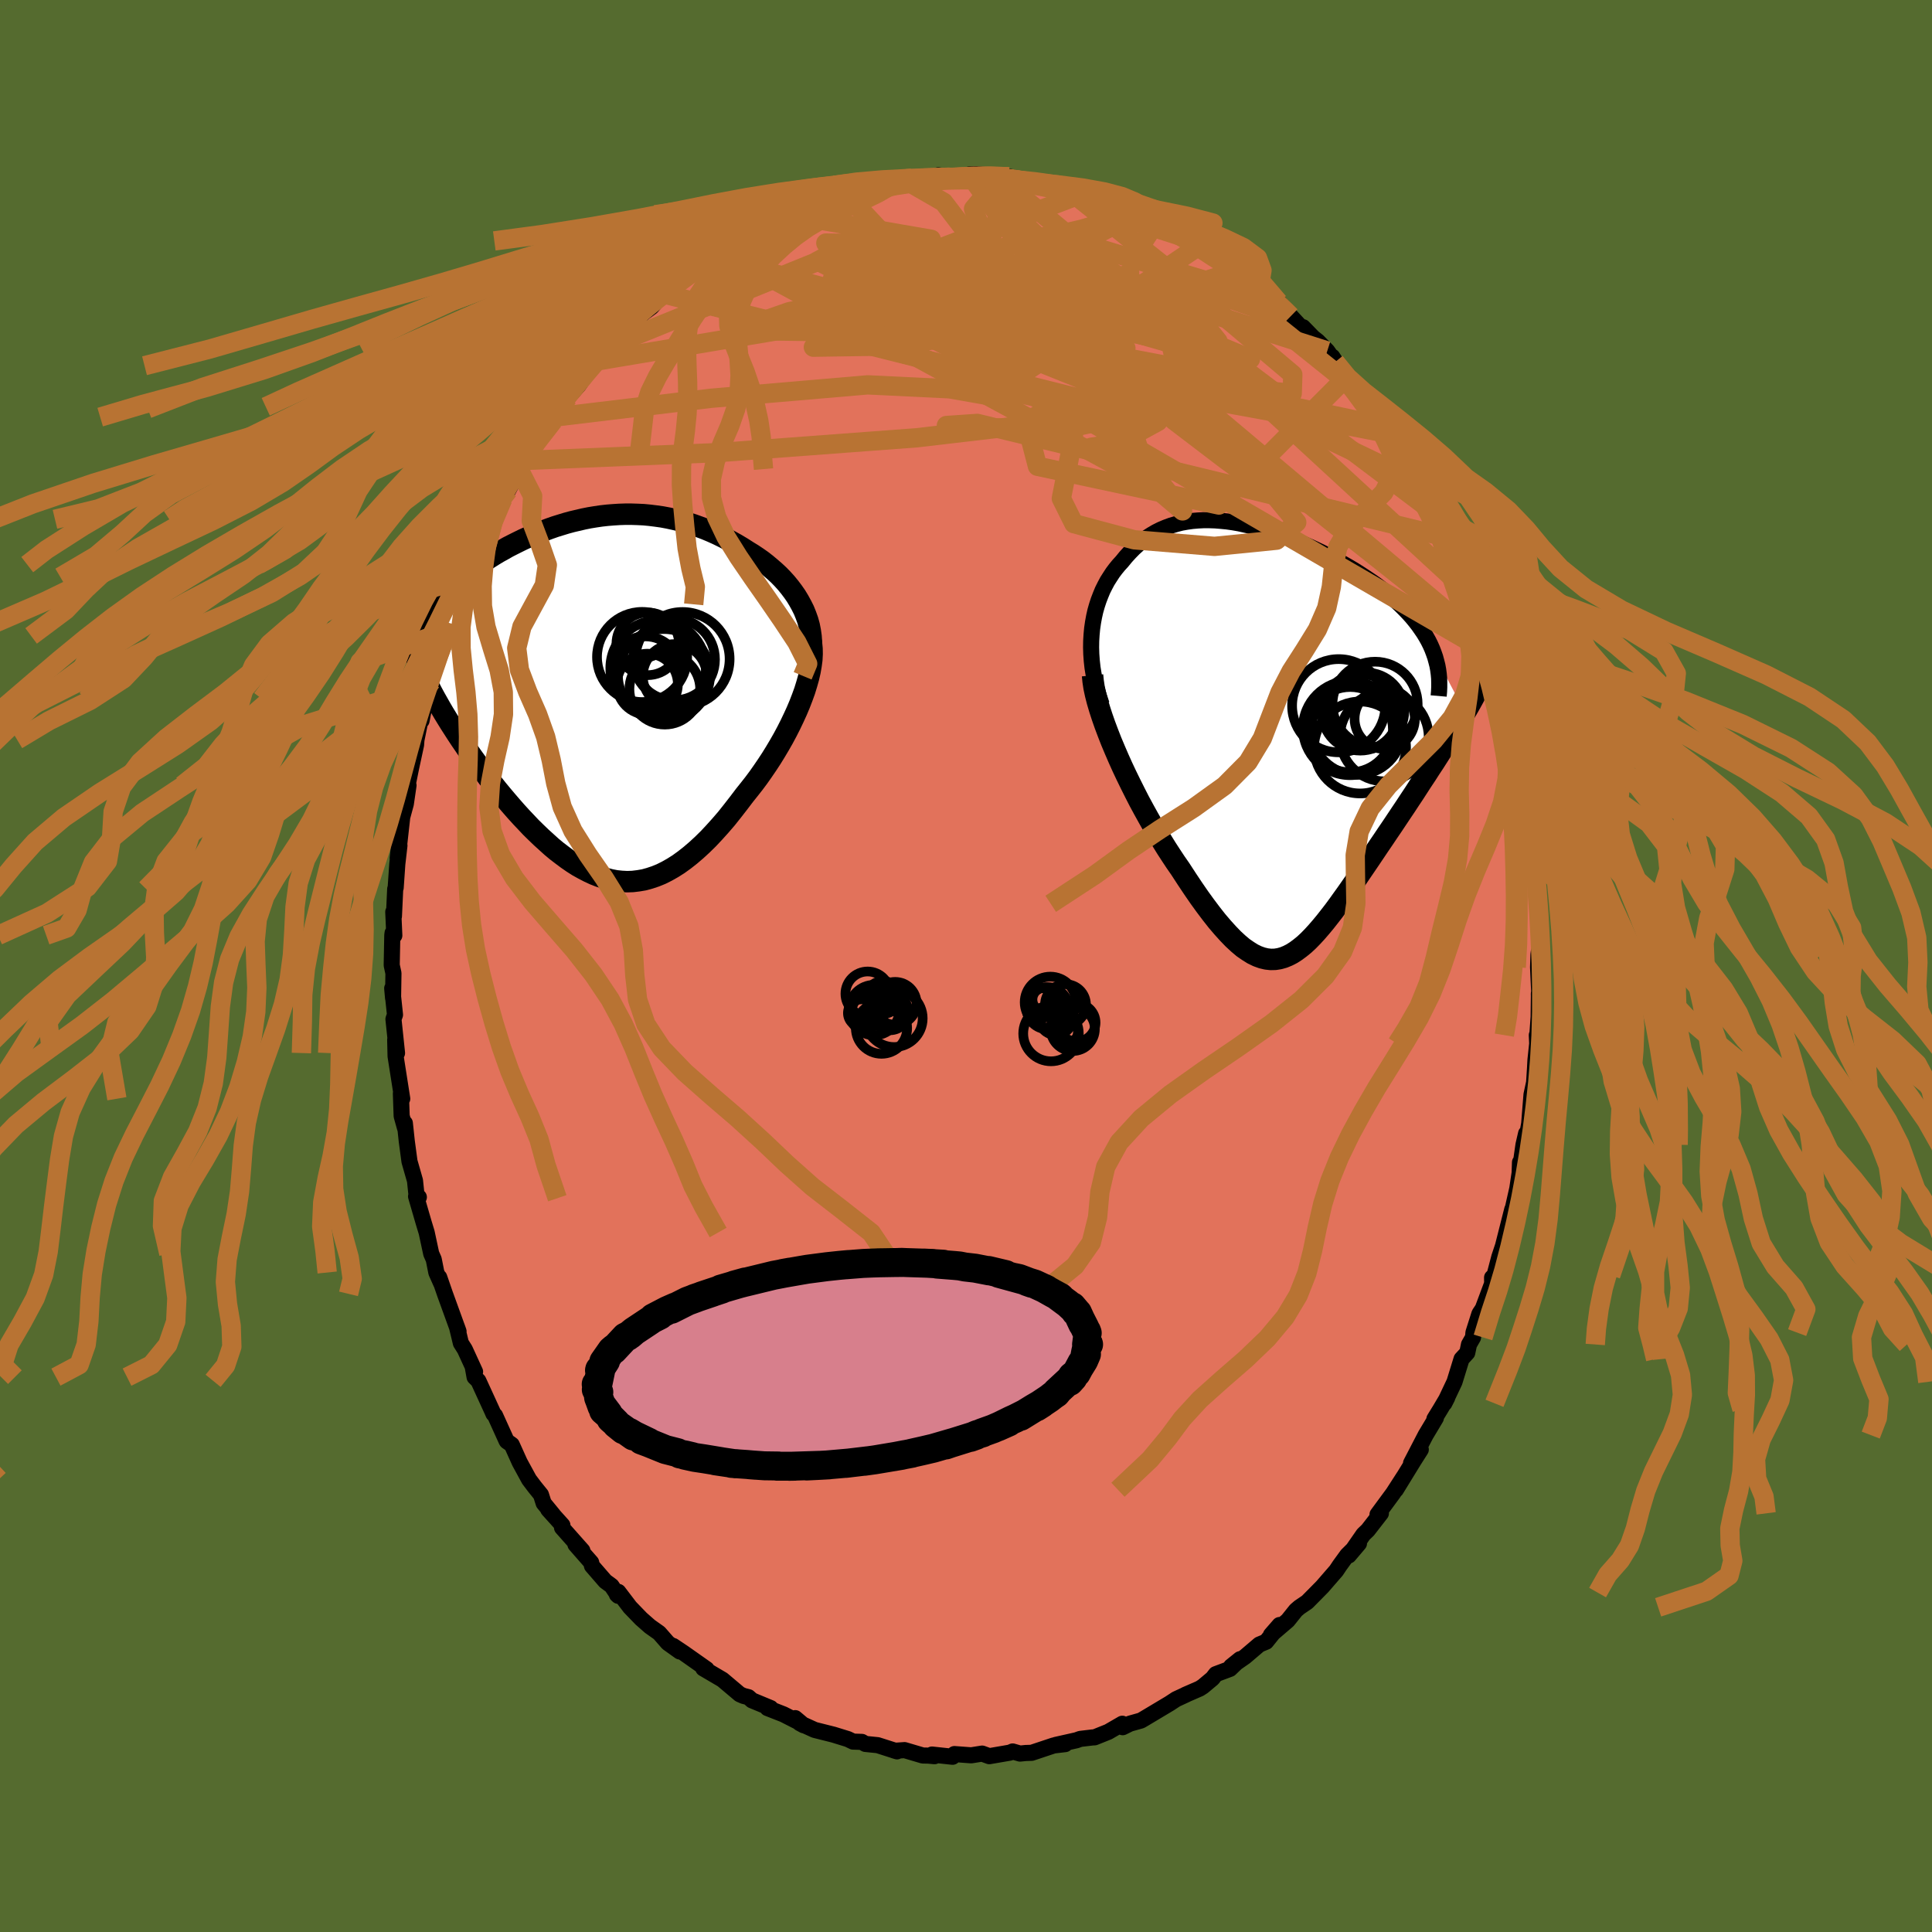 <svg viewBox="-100 -100 200 200" xmlns="http://www.w3.org/2000/svg" width="500" height="500" id="face-svg">
    <defs>
      <clipPath id="leftEyeClipPath">
        <polyline points="21.37,-8.95 21.12,-9.45 20.85,-9.94 20.56,-10.42 20.24,-10.88 19.9,-11.33 19.54,-11.77 19.16,-12.19 18.76,-12.6 18.34,-12.99 17.91,-13.36 17.47,-13.73 17.02,-14.08 16.55,-14.41 16.07,-14.73 15.58,-15.03 14.97,-15.42 14.35,-15.79 13.72,-16.14 13.09,-16.47 12.46,-16.78 11.82,-17.07 11.18,-17.34 10.54,-17.58 9.9,-17.81 9.26,-18.01 8.61,-18.19 7.97,-18.35 7.33,-18.49 6.69,-18.61 6.05,-18.7 5.41,-18.78 4.78,-18.84 4.14,-18.87 3.51,-18.89 2.88,-18.89 2.26,-18.87 1.63,-18.83 1.01,-18.78 0.39,-18.71 -0.22,-18.62 -0.83,-18.52 -1.43,-18.4 -2.03,-18.26 -2.63,-18.12 -3.22,-17.96 -3.81,-17.78 -4.39,-17.6 -4.96,-17.4 -5.52,-17.19 -6.08,-16.98 -6.64,-16.75 -7.18,-16.51 -7.71,-16.27 -8.24,-16.01 -8.76,-15.75 -9.27,-15.49 -9.76,-15.21 -10.25,-14.94 -10.73,-14.65 -11.19,-14.36 -11.64,-14.07 -12.08,-13.77 -12.51,-13.47 -12.92,-13.17 -13.32,-12.87 -13.71,-12.56 -14.08,-12.25 -14.45,-11.93 -14.8,-11.61 -15.14,-11.29 -15.47,-10.96 -15.78,-10.63 -16.08,-10.3 -16.37,-9.96 -16.65,-9.62 -16.91,-9.28 -17.16,-8.93 -17.39,-8.59 -17.61,-8.24 -17.4,-0.97 -17.13,-0.45 -16.85,0.07 -16.55,0.6 -16.25,1.13 -15.93,1.68 -15.6,2.22 -15.26,2.77 -14.9,3.33 -14.54,3.89 -14.17,4.45 -13.78,5.02 -13.39,5.59 -12.99,6.16 -12.58,6.73 -12.16,7.3 -11.72,7.87 -11.28,8.45 -10.82,9.03 -10.36,9.61 -9.88,10.19 -9.4,10.76 -8.91,11.33 -8.41,11.9 -7.91,12.45 -7.39,13 -6.88,13.54 -6.35,14.06 -5.83,14.56 -5.29,15.05 -4.76,15.53 -4.22,15.98 -3.67,16.4 -3.12,16.81 -2.57,17.19 -2.02,17.54 -1.46,17.85 -0.9,18.14 -0.34,18.4 0.22,18.62 0.79,18.8 1.35,18.95 1.92,19.06 2.5,19.12 3.07,19.15 3.65,19.13 4.23,19.06 4.82,18.96 5.4,18.8 6,18.6 6.59,18.36 7.19,18.06 7.79,17.72 8.39,17.34 9,16.9 9.61,16.42 10.23,15.89 10.85,15.32 11.47,14.71 12.09,14.05 12.72,13.35 13.35,12.62 13.97,11.84 14.6,11.03 15.23,10.2 15.71,9.6 16.19,8.99 16.66,8.36 17.11,7.72 17.56,7.06 18,6.39 18.42,5.71 18.83,5.02 19.23,4.32 19.61,3.61 19.97,2.9 20.31,2.19 20.63,1.49 20.93,0.78 21.2,0.08" />
      </clipPath>
      <clipPath id="rightEyeClipPath">
        <polyline points="-19.29,-10.43 -19.23,-11.07 -19.14,-11.69 -19.03,-12.29 -18.9,-12.87 -18.74,-13.43 -18.56,-13.98 -18.36,-14.5 -18.15,-15.01 -17.91,-15.49 -17.66,-15.96 -17.38,-16.4 -17.1,-16.83 -16.8,-17.23 -16.48,-17.62 -16.15,-17.98 -15.75,-18.47 -15.34,-18.92 -14.92,-19.35 -14.48,-19.75 -14.03,-20.12 -13.57,-20.46 -13.09,-20.77 -12.61,-21.05 -12.11,-21.3 -11.59,-21.52 -11.07,-21.71 -10.53,-21.87 -9.99,-22.01 -9.43,-22.11 -8.86,-22.19 -8.28,-22.24 -7.7,-22.27 -7.1,-22.27 -6.5,-22.25 -5.89,-22.2 -5.27,-22.14 -4.64,-22.05 -4.01,-21.94 -3.37,-21.8 -2.73,-21.66 -2.09,-21.49 -1.44,-21.3 -0.79,-21.1 -0.14,-20.89 0.51,-20.66 1.16,-20.41 1.81,-20.16 2.45,-19.89 3.09,-19.61 3.73,-19.32 4.36,-19.02 4.98,-18.71 5.59,-18.39 6.2,-18.07 6.79,-17.74 7.38,-17.4 7.95,-17.06 8.5,-16.71 9.05,-16.35 9.57,-16 10.09,-15.64 10.58,-15.27 11.06,-14.9 11.51,-14.53 11.95,-14.16 12.37,-13.78 12.77,-13.4 13.16,-13.01 13.53,-12.62 13.88,-12.23 14.21,-11.83 14.52,-11.43 14.81,-11.02 15.09,-10.61 15.34,-10.2 15.57,-9.79 15.78,-9.37 15.97,-8.94 16.13,-8.52 19.38,-2.34 19.07,-1.81 18.74,-1.26 18.4,-0.7 18.05,-0.13 17.69,0.45 17.32,1.03 16.94,1.63 16.55,2.24 16.16,2.85 15.75,3.47 15.34,4.11 14.92,4.74 14.5,5.39 14.08,6.04 13.64,6.7 13.2,7.37 12.75,8.04 12.29,8.73 11.83,9.42 11.36,10.11 10.89,10.81 10.42,11.5 9.95,12.2 9.48,12.9 9.01,13.59 8.54,14.28 8.08,14.96 7.61,15.63 7.15,16.29 6.69,16.93 6.24,17.56 5.79,18.17 5.34,18.75 4.9,19.31 4.46,19.84 4.02,20.35 3.59,20.82 3.16,21.26 2.73,21.66 2.3,22.01 1.87,22.33 1.45,22.6 1.02,22.82 0.58,23 0.15,23.12 -0.29,23.19 -0.74,23.2 -1.19,23.15 -1.65,23.04 -2.12,22.87 -2.6,22.64 -3.08,22.34 -3.59,21.99 -4.1,21.56 -4.63,21.07 -5.17,20.51 -5.73,19.89 -6.31,19.21 -6.9,18.46 -7.51,17.65 -8.14,16.78 -8.78,15.85 -9.44,14.86 -10.11,13.83 -10.59,13.14 -11.06,12.43 -11.54,11.69 -12.01,10.93 -12.49,10.14 -12.96,9.34 -13.43,8.51 -13.9,7.66 -14.36,6.81 -14.81,5.93 -15.25,5.05 -15.68,4.17 -16.1,3.28 -16.5,2.39 -16.88,1.51" />
      </clipPath>
      <filter id="fuzzy">
        <feTurbulence id="turbulence" baseFrequency="0.05" numOctaves="3" type="noise" result="noise" />
        <feDisplacementMap in="SourceGraphic" in2="noise" scale="2" />
      </filter>
      <linearGradient id="rainbowGradient" x1="0%" y1="0%" x2="100%" y2="0%">
        <stop offset="0%" style="stop-color: [object Object]; stop-opacity: 1" />
        <stop offset="50%" style="stop-color: [object Object]; stop-opacity: 1" />
        <stop offset="100%" style="stop-color: [object Object]; stop-opacity: 1" />
      </linearGradient>
    </defs>
    <rect x="-100" y="-100" width="100%" height="100%" fill="rgb(85, 107, 47)" />
    <polyline id="faceContour" points="59.22,0.14 59.34,2.76 59.3,2.97 59.31,2.8 59.28,5.28 59.11,7.61 59.09,7.16 59.13,8.03 58.95,9.73 58.9,10.66 58.81,12.06 58.54,13.32 58.3,16.32 57.9,18.54 57.98,17.34 57.71,18.51 57.41,20.6 57.35,20.32 57.31,21.43 57.07,23.04 56.39,26.05 56.55,25.19 55.59,28.98 55.21,30.12 54.71,32.02 54.47,32.99 54.46,32.25 54.81,31.96 53.5,35.47 53.15,36 52.53,37.95 52.49,38.45 52.07,39.18 51.89,40.04 51.3,40.68 50.57,43.05 49.52,45.27 49.82,44.68 49.11,45.88 48.49,46.89 48.64,46.79 47.58,48.56 46.07,51.47 47.08,50.06 46.33,51.24 44.5,54.22 45.35,52.83 44.22,54.58 42.6,56.78 42.95,56.66 41.6,58.4 41.14,58.84 39.63,61.02 40.68,59.78 39.46,60.99 38.69,62.05 38.33,62.59 36.89,64.25 36.29,64.86 35.32,65.84 34.51,66.39 34.15,66.7 33.31,67.75 31.57,69.24 32.46,68.22 31.07,69.95 30.37,70.24 28.89,71.5 27.44,72.51 28.37,71.76 27.33,72.76 25.86,73.31 25.52,73.75 24.53,74.58 24.19,74.8 22.72,75.44 22.83,75.4 21.75,75.9 21.08,76.34 18.42,77.93 18.11,78.11 16.97,78.43 16.22,78.8 16.18,78.44 14.73,79.28 13.31,79.85 13.09,79.86 11.83,80.01 11.44,80.15 9.3,80.63 10.27,80.55 9.08,80.69 6.8,81.45 6.18,81.47 5.59,81.53 4.83,81.31 4.56,81.43 2.41,81.8 1.67,81.53 0.54,81.71 -1.2,81.58 -1.39,81.86 -3.52,81.63 -3.26,81.8 -3.91,81.74 -4.47,81.73 -6.36,81.17 -7.23,81.23 -7.47,81.2 -7.14,81.3 -9.14,80.66 -10.42,80.53 -10.78,80.32 -11.69,80.29 -12.23,80.03 -13.72,79.57 -15.67,79.08 -17.21,78.38 -16.8,78.6 -17.68,77.86 -17.26,78.3 -18.89,77.47 -20.55,76.82 -20.22,76.82 -22.15,76.02 -22.52,75.69 -23.03,75.56 -23.42,75.39 -25.21,73.88 -27.2,72.71 -27.1,72.63 -26.85,72.79 -29.22,71.12 -30.31,70.39 -29.63,70.96 -30.86,70.08 -31.76,69.05 -32.72,68.37 -33.63,67.57 -34.78,66.38 -35.99,64.79 -36.14,65.07 -36,65.2 -36.69,64.17 -37.34,63.69 -38.72,62.1 -38.8,61.75 -40.43,59.89 -39.71,60.52 -41.82,58.14 -41.78,57.89 -43.25,56.26 -42.72,56.83 -43.72,55.61 -44,54.73 -44.64,53.94 -45.23,53.16 -46.2,51.38 -47.02,49.56 -47.53,49.2 -47.56,49.16 -48.75,46.53 -48.92,46.36 -49.05,46.06 -50.48,42.94 -50.87,42.56 -51.06,41.51 -50.82,42 -51.88,39.69 -52.29,39.04 -52.69,37.38 -52.53,37.83 -53.94,33.94 -54.53,32.23 -54.34,32.83 -54.83,31.73 -55.1,30.37 -55.36,29.78 -55.83,27.59 -56.14,26.57 -56.93,23.85 -56.64,23.93 -56.85,24.04 -57.04,22.22 -57.61,20.23 -57.89,18.14 -58.09,16.27 -58.09,16.32 -58.08,16.75 -58.42,15.53 -58.5,13.2 -58.36,13.74 -59.05,9.34 -59.09,7.64 -58.9,9.01 -59.27,5.5 -59.11,5.05 -59.4,2.31 -59.31,3.31 -59.27,0.75 -59.45,-0.08 -59.39,-3.18 -59.36,-3.42 -59.18,-3.16 -59.29,-5.6 -59.22,-5.15 -59.09,-7.97 -59.04,-8.1 -58.87,-10.56 -58.65,-12.47 -58.83,-11.17 -58.61,-13.18 -58.36,-15.42 -57.99,-16.78 -57.71,-18.7 -57.98,-17.85 -57.47,-20.38 -56.93,-22.89 -56.89,-23.41 -56.49,-25.38 -56.36,-25.4 -56.06,-26.93 -55.87,-27.65 -55.12,-30.04 -55.37,-29.43 -55.13,-29.91 -54.27,-33.45 -53.7,-34.69 -53.82,-34.17 -53.53,-35.52 -52.73,-37.44 -52.33,-38.88 -51.9,-39.28 -51.61,-40.27 -51.19,-41.55 -50.86,-41.88 -50.84,-41.95 -49.06,-46.24 -48.85,-46.41 -48.77,-46.61 -47.95,-48.34 -47.39,-49.24 -46.26,-51.39 -46.3,-51.44 -45.62,-52.34 -45.68,-52.34 -44.89,-53.59 -43.36,-55.85 -42.71,-56.46 -42.63,-56.82 -41.91,-57.89 -41.81,-57.68 -41.23,-58.85 -40.09,-60.14 -38.39,-62.6 -38.5,-62.14 -38.19,-62.63 -37.19,-63.8 -36.88,-64.19 -35.24,-66.03 -35.75,-65.29 -33.6,-67.42 -33.34,-67.64 -32.54,-68.23 -31.39,-69.58 -31.22,-69.55 -30.07,-70.51 -28.84,-71.3 -28.23,-71.9 -26.77,-72.97 -26.81,-72.95 -25.94,-73.33 -25.33,-73.98 -24.66,-74.48 -23.56,-75.06 -22.95,-75.39 -22.37,-75.59 -21.74,-75.99 -20.83,-76.53 -19.06,-77.36 -18.3,-77.77 -16.31,-78.62 -17.35,-78.01 -15.16,-79.1 -13.64,-79.62 -13.51,-79.6 -11.69,-80.05 -12.37,-79.84 -11.35,-80.42 -9.57,-80.79 -8.79,-80.82 -8.73,-80.81 -7.7,-81.21 -7.26,-81.08 -5.6,-81.56 -6,-81.19 -3.8,-81.5 -2.83,-81.61 -2.88,-81.85 -1.06,-81.59 1.2,-81.56 0.37,-81.94 1.01,-81.97 2.59,-81.83 3.41,-81.59 4.35,-81.7 4.49,-81.71 6.94,-81.04 6.92,-81.08 8.58,-80.88 10.11,-80.39 10.77,-80.21 11.98,-79.92 12.18,-80.24 12.55,-79.84 13.25,-79.63 15.19,-79.09 16.61,-78.34 16.58,-78.67 18.01,-78.06 18.74,-77.35 18.93,-77.34 19.85,-77.26 21.15,-76.25 21.6,-76 22.55,-75.45 24.21,-74.9 23.25,-75.17 24.39,-74.72 25.05,-73.96 25.61,-73.74 27.83,-71.98 27.94,-71.94 30.47,-70.33 29.54,-71.1 30.71,-69.98 32.36,-68.7 32.35,-68.77 33.62,-67.27 34.86,-65.93 34.89,-66.13 35.94,-65.05 36.4,-64.69 37.4,-63.67 38.21,-62.52 37.92,-63.07 39.34,-60.91 40.27,-60.03 41.11,-58.83 41.07,-59.15 41.41,-58.51 43.34,-55.99 43.34,-55.87 43.52,-55.82 43.72,-55.11 44.92,-53.29 45.89,-52.24 46.8,-50.28 47.09,-49.76 47.95,-48.29 48.06,-48.12 48.97,-46.05 48.67,-46.79 49.33,-45.41 49.95,-44.34 50.51,-43.16 50.58,-42.73 50.99,-42.02 52.67,-37.78 52.56,-38.16 52.97,-36.72 53.45,-36.03 53.77,-34.66 54.58,-32.15 54.12,-33.06 54.81,-31.33 55.27,-30.34 54.9,-30.63 56.06,-26.63 56,-27.46 56.28,-25.86 56.64,-24.92 57.27,-22.27 57.15,-21.57 57.78,-18.84 57.83,-18.27 57.74,-18.33 58.17,-16.16 58.14,-17.39 58.33,-14.8 58.6,-13.16 58.63,-12.7 59.13,-8.81 58.99,-9.83 59.16,-8.66 59.21,-6.44 59.3,-5.73 59.3,-4.79 59.36,-1.95 59.26,-1.17 59.22,0.14 59.34,2.76" fill="rgb(226, 114, 91)" stroke="black" stroke-width="1.667" stroke-linejoin="round" filter="url(#fuzzy)" />
    <g transform="translate(32.29 -23.88)">
      <polyline id="rightCountour" points="-19.29,-10.43 -19.23,-11.07 -19.14,-11.69 -19.03,-12.29 -18.9,-12.87 -18.74,-13.43 -18.56,-13.98 -18.36,-14.5 -18.15,-15.01 -17.91,-15.49 -17.66,-15.96 -17.38,-16.4 -17.1,-16.83 -16.8,-17.23 -16.48,-17.62 -16.15,-17.98 -15.75,-18.47 -15.34,-18.92 -14.92,-19.35 -14.48,-19.75 -14.03,-20.12 -13.57,-20.46 -13.09,-20.77 -12.61,-21.05 -12.11,-21.3 -11.59,-21.52 -11.07,-21.71 -10.53,-21.87 -9.99,-22.01 -9.43,-22.11 -8.86,-22.19 -8.28,-22.24 -7.7,-22.27 -7.1,-22.27 -6.5,-22.25 -5.89,-22.2 -5.27,-22.14 -4.64,-22.05 -4.01,-21.94 -3.37,-21.8 -2.73,-21.66 -2.09,-21.49 -1.44,-21.3 -0.79,-21.1 -0.14,-20.89 0.51,-20.66 1.16,-20.41 1.81,-20.16 2.45,-19.89 3.09,-19.61 3.73,-19.32 4.36,-19.02 4.98,-18.71 5.59,-18.39 6.2,-18.07 6.79,-17.74 7.38,-17.4 7.95,-17.06 8.5,-16.71 9.05,-16.35 9.57,-16 10.09,-15.64 10.58,-15.27 11.06,-14.9 11.51,-14.53 11.95,-14.16 12.37,-13.78 12.77,-13.4 13.16,-13.01 13.53,-12.62 13.88,-12.23 14.21,-11.83 14.52,-11.43 14.81,-11.02 15.09,-10.61 15.34,-10.2 15.57,-9.79 15.78,-9.37 15.97,-8.94 16.13,-8.52 19.38,-2.34 19.07,-1.81 18.74,-1.26 18.4,-0.7 18.05,-0.13 17.69,0.45 17.32,1.03 16.94,1.63 16.55,2.24 16.16,2.85 15.75,3.47 15.34,4.11 14.92,4.74 14.5,5.39 14.08,6.04 13.64,6.7 13.2,7.37 12.75,8.04 12.29,8.73 11.83,9.42 11.36,10.11 10.89,10.81 10.42,11.5 9.95,12.2 9.48,12.9 9.01,13.59 8.54,14.28 8.08,14.96 7.61,15.63 7.15,16.29 6.69,16.93 6.24,17.56 5.79,18.17 5.34,18.75 4.9,19.31 4.46,19.84 4.02,20.35 3.59,20.82 3.16,21.26 2.73,21.66 2.3,22.01 1.87,22.33 1.45,22.6 1.02,22.82 0.58,23 0.15,23.12 -0.29,23.19 -0.74,23.2 -1.19,23.15 -1.65,23.04 -2.12,22.87 -2.6,22.64 -3.08,22.34 -3.59,21.99 -4.1,21.56 -4.63,21.07 -5.17,20.51 -5.73,19.89 -6.31,19.21 -6.9,18.46 -7.51,17.65 -8.14,16.78 -8.78,15.85 -9.44,14.86 -10.11,13.83 -10.59,13.14 -11.06,12.43 -11.54,11.69 -12.01,10.93 -12.49,10.14 -12.96,9.34 -13.43,8.51 -13.9,7.66 -14.36,6.81 -14.81,5.93 -15.25,5.05 -15.68,4.17 -16.1,3.28 -16.5,2.39 -16.88,1.51" fill="white" stroke="white" stroke-width="0" stroke-linejoin="round" filter="url(#fuzzy)" />
    </g>
    <g transform="translate(-38.15 -27.88)">
      <polyline id="leftCountour" points="21.37,-8.95 21.12,-9.45 20.85,-9.94 20.56,-10.42 20.24,-10.88 19.9,-11.33 19.54,-11.77 19.16,-12.19 18.76,-12.6 18.34,-12.99 17.91,-13.36 17.47,-13.73 17.02,-14.08 16.55,-14.41 16.07,-14.73 15.58,-15.03 14.97,-15.42 14.35,-15.79 13.72,-16.14 13.09,-16.47 12.46,-16.78 11.82,-17.07 11.18,-17.34 10.54,-17.58 9.9,-17.81 9.26,-18.01 8.61,-18.19 7.97,-18.35 7.33,-18.49 6.69,-18.61 6.05,-18.7 5.41,-18.78 4.78,-18.84 4.14,-18.87 3.51,-18.89 2.88,-18.89 2.26,-18.87 1.63,-18.83 1.01,-18.78 0.39,-18.71 -0.22,-18.62 -0.83,-18.52 -1.43,-18.4 -2.03,-18.26 -2.63,-18.12 -3.22,-17.96 -3.81,-17.78 -4.39,-17.6 -4.96,-17.4 -5.52,-17.19 -6.08,-16.98 -6.64,-16.75 -7.18,-16.51 -7.71,-16.27 -8.24,-16.01 -8.76,-15.75 -9.27,-15.49 -9.76,-15.21 -10.25,-14.94 -10.73,-14.65 -11.19,-14.36 -11.64,-14.07 -12.08,-13.77 -12.51,-13.47 -12.92,-13.17 -13.32,-12.87 -13.71,-12.56 -14.08,-12.25 -14.45,-11.93 -14.8,-11.61 -15.14,-11.29 -15.47,-10.96 -15.78,-10.63 -16.08,-10.3 -16.37,-9.96 -16.65,-9.62 -16.91,-9.28 -17.16,-8.93 -17.39,-8.59 -17.61,-8.24 -17.4,-0.97 -17.13,-0.45 -16.85,0.07 -16.55,0.6 -16.25,1.13 -15.93,1.68 -15.6,2.22 -15.26,2.77 -14.9,3.33 -14.54,3.89 -14.17,4.45 -13.78,5.02 -13.39,5.59 -12.99,6.16 -12.58,6.73 -12.16,7.3 -11.72,7.87 -11.28,8.45 -10.82,9.03 -10.36,9.61 -9.88,10.19 -9.4,10.76 -8.91,11.33 -8.41,11.9 -7.91,12.45 -7.39,13 -6.88,13.54 -6.35,14.06 -5.83,14.56 -5.29,15.05 -4.76,15.53 -4.22,15.98 -3.67,16.4 -3.12,16.81 -2.57,17.19 -2.02,17.54 -1.46,17.85 -0.9,18.14 -0.34,18.4 0.22,18.62 0.79,18.8 1.35,18.95 1.92,19.06 2.5,19.12 3.07,19.15 3.65,19.13 4.23,19.06 4.82,18.96 5.4,18.8 6,18.6 6.59,18.36 7.19,18.06 7.79,17.72 8.39,17.34 9,16.9 9.61,16.42 10.23,15.89 10.85,15.32 11.47,14.71 12.09,14.05 12.72,13.35 13.35,12.62 13.97,11.84 14.6,11.03 15.23,10.2 15.71,9.6 16.19,8.99 16.66,8.36 17.11,7.72 17.56,7.06 18,6.39 18.42,5.71 18.83,5.02 19.23,4.32 19.61,3.61 19.97,2.9 20.31,2.19 20.63,1.49 20.93,0.78 21.2,0.08" fill="white" stroke="white" stroke-width="0" stroke-linejoin="round" filter="url(#fuzzy)" />
    </g>
    <g transform="translate(32.29 -23.88)">
      <polyline id="rightUpper" points="-18.25,-3.19 -18.51,-3.98 -18.74,-4.75 -18.92,-5.51 -19.07,-6.26 -19.19,-6.99 -19.27,-7.71 -19.32,-8.41 -19.34,-9.1 -19.33,-9.77 -19.29,-10.43 -19.23,-11.07 -19.14,-11.69 -19.03,-12.29 -18.9,-12.87 -18.74,-13.43 -18.56,-13.98 -18.36,-14.5 -18.15,-15.01 -17.91,-15.49 -17.66,-15.96 -17.38,-16.4 -17.1,-16.83 -16.8,-17.23 -16.48,-17.62 -16.15,-17.98 -15.75,-18.47 -15.34,-18.92 -14.92,-19.35 -14.48,-19.75 -14.03,-20.12 -13.57,-20.46 -13.09,-20.77 -12.61,-21.05 -12.11,-21.3 -11.59,-21.52 -11.07,-21.71 -10.53,-21.87 -9.99,-22.01 -9.43,-22.11 -8.86,-22.19 -8.28,-22.24 -7.7,-22.27 -7.1,-22.27 -6.5,-22.25 -5.89,-22.2 -5.27,-22.14 -4.64,-22.05 -4.01,-21.94 -3.37,-21.8 -2.73,-21.66 -2.09,-21.49 -1.44,-21.3 -0.79,-21.1 -0.14,-20.89 0.51,-20.66 1.16,-20.41 1.81,-20.16 2.45,-19.89 3.09,-19.61 3.73,-19.32 4.36,-19.02 4.98,-18.71 5.59,-18.39 6.2,-18.07 6.79,-17.74 7.38,-17.4 7.95,-17.06 8.5,-16.71 9.05,-16.35 9.57,-16 10.09,-15.64 10.58,-15.27 11.06,-14.9 11.51,-14.53 11.95,-14.16 12.37,-13.78 12.77,-13.4 13.16,-13.01 13.53,-12.62 13.88,-12.23 14.21,-11.83 14.52,-11.43 14.81,-11.02 15.09,-10.61 15.34,-10.2 15.57,-9.79 15.78,-9.37 15.97,-8.94 16.13,-8.52 16.28,-8.09 16.4,-7.65 16.51,-7.22 16.59,-6.78 16.65,-6.33 16.69,-5.89 16.7,-5.44 16.7,-4.99 16.68,-4.53 16.64,-4.07" fill="none" stroke="black" stroke-width="1.667" stroke-linejoin="round" filter="url(#fuzzy)" />
      <polyline id="rightLower" points="-19.19,-6.21 -19.13,-5.6 -19.03,-4.94 -18.88,-4.24 -18.69,-3.5 -18.46,-2.72 -18.2,-1.92 -17.91,-1.09 -17.59,-0.24 -17.25,0.63 -16.88,1.51 -16.5,2.39 -16.1,3.28 -15.68,4.17 -15.25,5.05 -14.81,5.93 -14.36,6.81 -13.9,7.66 -13.43,8.51 -12.96,9.34 -12.49,10.14 -12.01,10.93 -11.54,11.69 -11.06,12.43 -10.59,13.14 -10.11,13.83 -9.44,14.86 -8.78,15.85 -8.14,16.78 -7.51,17.65 -6.9,18.46 -6.31,19.21 -5.73,19.89 -5.17,20.51 -4.63,21.07 -4.1,21.56 -3.59,21.99 -3.08,22.34 -2.6,22.64 -2.12,22.87 -1.65,23.04 -1.19,23.15 -0.74,23.2 -0.29,23.19 0.15,23.12 0.58,23 1.02,22.82 1.45,22.6 1.87,22.33 2.3,22.01 2.73,21.66 3.16,21.26 3.59,20.82 4.02,20.35 4.46,19.84 4.9,19.31 5.34,18.75 5.79,18.17 6.24,17.56 6.69,16.93 7.15,16.29 7.61,15.63 8.08,14.96 8.54,14.28 9.01,13.59 9.48,12.9 9.95,12.2 10.42,11.5 10.89,10.81 11.36,10.11 11.83,9.42 12.29,8.73 12.75,8.04 13.2,7.37 13.64,6.7 14.08,6.04 14.5,5.39 14.92,4.74 15.34,4.11 15.75,3.47 16.16,2.85 16.55,2.24 16.94,1.63 17.32,1.03 17.69,0.45 18.05,-0.13 18.4,-0.7 18.74,-1.26 19.07,-1.81 19.38,-2.34 19.69,-2.87 19.98,-3.38 20.26,-3.89 20.52,-4.39 20.77,-4.87 21.01,-5.34 21.23,-5.81 21.44,-6.26 21.64,-6.7 21.83,-7.14" fill="none" stroke="black" stroke-width="2.222" stroke-linejoin="round" filter="url(#fuzzy)" />
      <circle r="3.968" cx="8.527" cy="-2.385" stroke="black" fill="none" stroke-width="1.0" filter="url(#fuzzy)" clip-path="url(#rightEyeClipPath)" /><circle r="4.758" cx="8.502" cy="1.26" stroke="black" fill="none" stroke-width="1.0" filter="url(#fuzzy)" clip-path="url(#rightEyeClipPath)" /><circle r="3.12" cx="11.057" cy="-1.705" stroke="black" fill="none" stroke-width="1.0" filter="url(#fuzzy)" clip-path="url(#rightEyeClipPath)" /><circle r="4.418" cx="7.487" cy="-0.585" stroke="black" fill="none" stroke-width="1.0" filter="url(#fuzzy)" clip-path="url(#rightEyeClipPath)" /><circle r="4.712" cx="8.187" cy="-0.625" stroke="black" fill="none" stroke-width="1.0" filter="url(#fuzzy)" clip-path="url(#rightEyeClipPath)" /><circle r="3.954" cx="9.132" cy="-2.54" stroke="black" fill="none" stroke-width="1.0" filter="url(#fuzzy)" clip-path="url(#rightEyeClipPath)" /><circle r="4.594" cx="11.012" cy="0.17" stroke="black" fill="none" stroke-width="1.0" filter="url(#fuzzy)" clip-path="url(#rightEyeClipPath)" /><circle r="4.412" cx="10.057" cy="-3.21" stroke="black" fill="none" stroke-width="1.0" filter="url(#fuzzy)" clip-path="url(#rightEyeClipPath)" /><circle r="4.88" cx="7.472" cy="-0.755" stroke="black" fill="none" stroke-width="1.0" filter="url(#fuzzy)" clip-path="url(#rightEyeClipPath)" /><circle r="4.824" cx="6.292" cy="-3.065" stroke="black" fill="none" stroke-width="1.0" filter="url(#fuzzy)" clip-path="url(#rightEyeClipPath)" />
      </g>
    <g transform="translate(-38.15 -27.88)">
      <polyline id="leftUpper" points="21.87,-3.25 22.01,-3.87 22.11,-4.48 22.15,-5.07 22.15,-5.66 22.11,-6.24 22.03,-6.8 21.92,-7.36 21.77,-7.9 21.58,-8.43 21.37,-8.95 21.12,-9.45 20.85,-9.94 20.56,-10.42 20.24,-10.88 19.9,-11.33 19.54,-11.77 19.16,-12.19 18.76,-12.6 18.34,-12.99 17.91,-13.36 17.47,-13.73 17.02,-14.08 16.55,-14.41 16.07,-14.73 15.58,-15.03 14.97,-15.42 14.35,-15.79 13.72,-16.14 13.09,-16.47 12.46,-16.78 11.82,-17.07 11.18,-17.34 10.54,-17.58 9.9,-17.81 9.26,-18.01 8.61,-18.19 7.97,-18.35 7.33,-18.49 6.69,-18.61 6.05,-18.7 5.41,-18.78 4.78,-18.84 4.14,-18.87 3.51,-18.89 2.88,-18.89 2.26,-18.87 1.63,-18.83 1.01,-18.78 0.39,-18.71 -0.22,-18.62 -0.83,-18.52 -1.43,-18.4 -2.03,-18.26 -2.63,-18.12 -3.22,-17.96 -3.81,-17.78 -4.39,-17.6 -4.96,-17.4 -5.52,-17.19 -6.08,-16.98 -6.64,-16.75 -7.18,-16.51 -7.71,-16.27 -8.24,-16.01 -8.76,-15.75 -9.27,-15.49 -9.76,-15.21 -10.25,-14.94 -10.73,-14.65 -11.19,-14.36 -11.64,-14.07 -12.08,-13.77 -12.51,-13.47 -12.92,-13.17 -13.32,-12.87 -13.71,-12.56 -14.08,-12.25 -14.45,-11.93 -14.8,-11.61 -15.14,-11.29 -15.47,-10.96 -15.78,-10.63 -16.08,-10.3 -16.37,-9.96 -16.65,-9.62 -16.91,-9.28 -17.16,-8.93 -17.39,-8.59 -17.61,-8.24 -17.82,-7.89 -18.01,-7.53 -18.19,-7.18 -18.35,-6.82 -18.5,-6.46 -18.64,-6.09 -18.76,-5.73 -18.87,-5.37 -18.97,-5 -19.05,-4.63" fill="none" stroke="black" stroke-width="2.222" stroke-linejoin="round" filter="url(#fuzzy)" />
      <polyline id="leftLower" points="22.05,-5.97 22.16,-5.49 22.21,-4.97 22.22,-4.42 22.19,-3.84 22.11,-3.24 22,-2.61 21.85,-1.96 21.66,-1.29 21.45,-0.61 21.2,0.08 20.93,0.78 20.63,1.49 20.31,2.19 19.97,2.9 19.61,3.61 19.23,4.32 18.83,5.02 18.42,5.71 18,6.39 17.56,7.06 17.11,7.72 16.66,8.36 16.19,8.99 15.71,9.6 15.23,10.2 14.6,11.03 13.97,11.84 13.35,12.62 12.72,13.35 12.09,14.05 11.47,14.71 10.85,15.32 10.23,15.89 9.61,16.42 9,16.9 8.39,17.34 7.79,17.72 7.19,18.06 6.59,18.36 6,18.6 5.4,18.8 4.82,18.96 4.23,19.06 3.65,19.13 3.07,19.15 2.5,19.12 1.92,19.06 1.35,18.95 0.79,18.8 0.22,18.62 -0.34,18.4 -0.9,18.14 -1.46,17.85 -2.02,17.54 -2.57,17.19 -3.12,16.81 -3.67,16.4 -4.22,15.98 -4.76,15.53 -5.29,15.05 -5.83,14.56 -6.35,14.06 -6.88,13.54 -7.39,13 -7.91,12.45 -8.41,11.9 -8.91,11.33 -9.4,10.76 -9.88,10.19 -10.36,9.61 -10.82,9.03 -11.28,8.45 -11.72,7.87 -12.16,7.3 -12.58,6.73 -12.99,6.16 -13.39,5.59 -13.78,5.02 -14.17,4.45 -14.54,3.89 -14.9,3.33 -15.26,2.77 -15.6,2.22 -15.93,1.68 -16.25,1.13 -16.55,0.6 -16.85,0.07 -17.13,-0.45 -17.4,-0.97 -17.65,-1.48 -17.89,-1.99 -18.12,-2.48 -18.34,-2.97 -18.55,-3.45 -18.74,-3.92 -18.91,-4.39 -19.08,-4.85 -19.23,-5.3 -19.37,-5.74" fill="none" stroke="black" stroke-width="2.222" stroke-linejoin="round" filter="url(#fuzzy)" />
      <circle r="3.314" cx="8.004" cy="-2.131" stroke="black" fill="none" stroke-width="1.0" filter="url(#fuzzy)" clip-path="url(#leftEyeClipPath)" /><circle r="4.666" cx="4.619" cy="-4.111" stroke="black" fill="none" stroke-width="1.0" filter="url(#fuzzy)" clip-path="url(#leftEyeClipPath)" /><circle r="3.154" cx="5.169" cy="-1.296" stroke="black" fill="none" stroke-width="1.0" filter="url(#fuzzy)" clip-path="url(#leftEyeClipPath)" /><circle r="3.664" cx="6.969" cy="-0.776" stroke="black" fill="none" stroke-width="1.0" filter="url(#fuzzy)" clip-path="url(#leftEyeClipPath)" /><circle r="4.948" cx="6.279" cy="-2.961" stroke="black" fill="none" stroke-width="1.0" filter="url(#fuzzy)" clip-path="url(#leftEyeClipPath)" /><circle r="3.602" cx="4.964" cy="-2.641" stroke="black" fill="none" stroke-width="1.0" filter="url(#fuzzy)" clip-path="url(#leftEyeClipPath)" /><circle r="4.226" cx="7.939" cy="-3.851" stroke="black" fill="none" stroke-width="1.0" filter="url(#fuzzy)" clip-path="url(#leftEyeClipPath)" /><circle r="3.242" cx="5.204" cy="-5.471" stroke="black" fill="none" stroke-width="1.0" filter="url(#fuzzy)" clip-path="url(#leftEyeClipPath)" /><circle r="4.87" cx="8.809" cy="-3.896" stroke="black" fill="none" stroke-width="1.0" filter="url(#fuzzy)" clip-path="url(#leftEyeClipPath)" /><circle r="4.766" cx="6.884" cy="-2.236" stroke="black" fill="none" stroke-width="1.0" filter="url(#fuzzy)" clip-path="url(#leftEyeClipPath)" />
    </g>
    <g id="hairs">
      <polyline points="22.55,-75.45 13.12,-78.48 13.69,-78.52 15,-77.83 14.47,-77.01 12,-76.28 9.07,-75.6 7.55,-74.72 8.35,-73.41 10.77,-71.72 12.98,-70.12 13.25,-69.22 10.96,-69.43 6.88,-70.65 2.55,-72.2 -0.64,-73.11 -2.15,-72.55 -2.31,-70.25 -1.72,-66.86 -0.56,-63.85 2.14,-62.8 8.37,-64.04 18.53,-66.09 25.24,-68.69 10.77,-80.21" fill="none" stroke="rgb(184, 115, 51)" stroke-width="2" stroke-linejoin="round" filter="url(#fuzzy)" /><polyline points="3.41,-81.59 0.78,-78.38 3.92,-69.91 3.79,-63.01 2.39,-60.03 2.74,-60.4 4.26,-63.05 4.89,-66.81 3.76,-70.45 1.75,-72.85 0.44,-73.26 0.72,-71.42 2.27,-67.75 3.93,-63.37 4.73,-59.87 4.74,-58.61 5.03,-59.8 6.29,-62.26 6.52,-65.13 1.33,-70.99 4.49,-81.71" fill="none" stroke="rgb(184, 115, 51)" stroke-width="2" stroke-linejoin="round" filter="url(#fuzzy)" /><polyline points="43.52,-55.82 -1.34,-65.47 -19.87,-65.74 -22.18,-66.38 -18.31,-67.73 -14.42,-68.57 -12.18,-68.79 -11.01,-68.91 -9.99,-69.24 -8.25,-69.6 -4.94,-69.6 0.54,-68.98 7.96,-67.71 16.07,-65.92 22.93,-63.96 26.66,-62.32 26.14,-61.57 21.65,-62 15.5,-63.16 12,-63.76 15.18,-62.42 25.62,-57.05 54.12,-33.06" fill="none" stroke="rgb(184, 115, 51)" stroke-width="2" stroke-linejoin="round" filter="url(#fuzzy)" /><polyline points="-12.37,-79.84 11.13,-54.79 9.87,-48.4 11.17,-45.79 17.42,-44.12 25.73,-43.44 32.15,-44.08 34.24,-45.93 31.92,-48.74 26.94,-52.35 21.55,-56.46 17.32,-60.33 14.74,-62.88 13.7,-63.49 13.92,-62.83 14.26,-63.05 11.71,-66.31 2.65,-71.84 -13.16,-73.83 -36.88,-64.19" fill="none" stroke="rgb(184, 115, 51)" stroke-width="2" stroke-linejoin="round" filter="url(#fuzzy)" /><polyline points="-16.31,-78.62 7.49,-66.5 0,-69.17 -9.38,-71.8 -13.8,-71.22 -12.31,-68 -6.4,-63.79 1.75,-60.19 10.48,-58.1 18.59,-57.66 24.39,-58.83 25.88,-61.58 22.81,-65.32 19.52,-67.59 26.19,-62.47 52.56,-38.16" fill="none" stroke="rgb(184, 115, 51)" stroke-width="2" stroke-linejoin="round" filter="url(#fuzzy)" /><polyline points="1.2,-81.56 13.18,-69.87 13.63,-67.21 15.77,-66.96 15.74,-67.57 12.43,-68.03 7.96,-67.77 5.11,-67.02 5.26,-66.44 7.84,-66.59 10.97,-67.45 12.69,-68.48 12.08,-68.97 9.63,-68.48 6.8,-67.12 4.75,-65.74 3.26,-65.83 1.41,-68.7 1.01,-73.59 8.91,-75.72 32.36,-68.7" fill="none" stroke="rgb(184, 115, 51)" stroke-width="2" stroke-linejoin="round" filter="url(#fuzzy)" /><polyline points="11.98,-79.92 -11.21,-71.06 -4.81,-69.47 3.41,-66.6 6.13,-64.2 6.08,-63.67 6.9,-64.41 9.57,-65.2 12.91,-65.4 15.25,-65.17 15.72,-64.97 14.77,-65.02 13.41,-65.17 11.67,-65.23 7.74,-65.44 0.62,-65.92 -4.18,-65.3 8.57,-58.83 54.58,-32.15" fill="none" stroke="rgb(184, 115, 51)" stroke-width="2" stroke-linejoin="round" filter="url(#fuzzy)" /><polyline points="37.4,-63.67 22.39,-68.46 3.18,-72.83 -9.27,-74.77 -14.51,-74.84 -13.83,-73.74 -8.38,-72.03 0.33,-70.27 10.19,-68.86 18.9,-67.75 24.62,-66.49 26.08,-64.68 22.52,-62.35 14.44,-59.74 6.16,-56.5 7.4,-51.73 26.18,-47.72 39.34,-60.91" fill="none" stroke="rgb(184, 115, 51)" stroke-width="2" stroke-linejoin="round" filter="url(#fuzzy)" /><polyline points="48.67,-46.79 19.42,-68.83 10.55,-75.1 10.72,-74.28 14.41,-70.77 17.83,-67.56 18.51,-66.51 15.68,-67.89 10.16,-70.6 3.65,-73.08 -2.17,-74.24 -6.03,-73.9 -7.28,-72.65 -6.19,-71.32 -4.12,-70.36 -2.85,-69.59 -2.86,-68.35 -1.51,-66.08 6.13,-62.83 22.09,-59.14 38.77,-56.08 43.72,-55.11" fill="none" stroke="rgb(184, 115, 51)" stroke-width="2" stroke-linejoin="round" filter="url(#fuzzy)" /><polyline points="3.41,-81.59 12.68,-73.91 9.37,-67.24 -0.28,-65.28 -9.23,-65.9 -14.45,-67.55 -15.34,-69.48 -12.69,-71.04 -7.82,-71.55 -1.61,-70.54 5.5,-68 12.68,-64.39 17.76,-60.46 17.41,-57.11 9.42,-55.43 -2.03,-55.95 1.17,-56.17 49.95,-44.34" fill="none" stroke="rgb(184, 115, 51)" stroke-width="2" stroke-linejoin="round" filter="url(#fuzzy)" /><polyline points="24.39,-74.72 13.36,-67.25 -7.76,-64.18 -15.8,-64.06 -12.06,-66.22 -5.25,-69.36 -2.18,-71.9 -4.49,-72.69 -9.44,-71.63 -12.35,-69.83 -9.48,-68.88 -0.22,-69.5 12.25,-70.67 22.97,-70.57 29.83,-68.18 41.07,-59.15" fill="none" stroke="rgb(184, 115, 51)" stroke-width="2" stroke-linejoin="round" filter="url(#fuzzy)" /><polyline points="-42.63,-56.82 -26.4,-58.77 -10.18,-60.16 -1.7,-59.75 2.12,-59.08 3.75,-59.11 4.73,-60 6.06,-61.44 8.24,-62.91 11.27,-63.89 14.43,-64.15 16.55,-63.96 16.51,-63.88 13.98,-64.46 9.79,-65.85 5.73,-67.76 3.68,-69.66 4.46,-71.12 7.25,-72.07 9.88,-72.9 10.46,-74 9.17,-74.76 9.16,-72.6 17.26,-62.3 54.12,-33.06" fill="none" stroke="rgb(184, 115, 51)" stroke-width="2" stroke-linejoin="round" filter="url(#fuzzy)" /><polyline points="-6,-81.19 -2.32,-79.07 0.14,-75.85 0.94,-73.02 2.83,-70.42 5.83,-67.95 8.24,-66.32 8.85,-66.33 8.33,-67.79 8.84,-69.33 12.21,-69.37 18.4,-67.41 25.26,-64.59 29.45,-62.84 27.61,-63.32 16.8,-65.61 -6.06,-68.03 -38.39,-62.6" fill="none" stroke="rgb(184, 115, 51)" stroke-width="2" stroke-linejoin="round" filter="url(#fuzzy)" /><polyline points="-25.33,-73.98 19.25,-49.8 22.42,-47.11 18.25,-52.42 16.17,-58.76 14.13,-63.13 9.56,-65.07 2.8,-65.53 -3.71,-65.71 -7.46,-66.31 -7.42,-67.28 -4.4,-68.17 -0.46,-68.64 2.14,-68.83 1.83,-69.25 -1.6,-70.3 -6.67,-71.75 -10.57,-72.73 -10.08,-72.25 -3.17,-69.86 8.14,-65.97 11.46,-63.13 -25.94,-73.33" fill="none" stroke="rgb(184, 115, 51)" stroke-width="2" stroke-linejoin="round" filter="url(#fuzzy)" /><polyline points="-18.3,-77.77 -3.6,-75.23 -10.22,-73.78 -14.91,-73.23 -15.37,-72.98 -13.93,-72.26 -10.94,-70.59 -5.26,-67.86 3.03,-64.33 11.85,-60.79 18.78,-58.41 23.21,-57.98 26.26,-59.13 28.36,-60.27 26.98,-59.62 15.12,-57.92 -31.22,-69.55" fill="none" stroke="rgb(184, 115, 51)" stroke-width="2" stroke-linejoin="round" filter="url(#fuzzy)" /><polyline points="19.85,-77.26 17.98,-74.39 27.52,-66.56 33.83,-61.23 33.77,-59.27 27.35,-59.95 16.8,-62.41 6.62,-65.48 1.73,-67.87 4.59,-68.59 13.59,-67.34 23.69,-64.66 29.02,-62.19 25.85,-62.74 17.23,-68.57 27.94,-71.94" fill="none" stroke="rgb(184, 115, 51)" stroke-width="2" stroke-linejoin="round" filter="url(#fuzzy)" /><polyline points="45.89,-52.24 43.67,-51.55 35.47,-55.48 25.39,-62.61 17.81,-67.95 13.81,-70.34 13.03,-70.71 14.81,-69.88 18.11,-67.9 21.19,-64.56 22.09,-60.28 19.88,-56.37 15.79,-54.14 12.97,-53.7 14.32,-53.89 18.16,-56.72 0.37,-81.94" fill="none" stroke="rgb(184, 115, 51)" stroke-width="2" stroke-linejoin="round" filter="url(#fuzzy)" /><polyline points="-45.62,-52.34 -25.77,-53.14 -5.11,-54.68 8.63,-56.29 17.86,-58.07 23.06,-60.3 24.65,-62.76 23.65,-65.08 21.34,-67.14 18.91,-68.99 17.24,-70.59 16.7,-71.66 16.94,-71.8 16.76,-70.99 14.42,-70.03 9.43,-70.11 5.62,-71.69 10.65,-74.26 18.01,-78.06" fill="none" stroke="rgb(184, 115, 51)" stroke-width="2" stroke-linejoin="round" filter="url(#fuzzy)" /><polyline points="58.6,-13.16 59.92,-10.12 62.15,-7.8 63.67,-5.37 64.47,-2.84 65.1,-0.31 65.7,2.17 66.16,4.6 66.42,7.02 66.62,9.46 66.99,11.92 67.74,14.4 68.99,16.9 70.65,19.41 72.52,21.93 74.32,24.44 75.85,26.9 77.01,29.31 77.88,31.65 78.6,33.91 79.29,36.09 79.93,38.23 80.42,40.32 80.67,42.38 80.68,44.42 80.56,46.43 80.47,48.42 80.43,50.4 80.32,52.38 79.98,54.36 79.46,56.33 79.07,58.22 79.11,59.98 79.38,61.57 78.99,63.1 76.66,64.73 71.65,66.39" fill="none" stroke="rgb(184, 115, 51)" stroke-width="2" stroke-linejoin="round" filter="url(#fuzzy)" /><polyline points="58.6,-13.16 60.03,-10.12 62.52,-7.8 64.62,-5.38 65.99,-2.85 66.83,-0.32 67.35,2.15 67.72,4.59 68.13,7.01 68.74,9.44 69.62,11.9 70.69,14.38 71.76,16.88 72.58,19.39 72.95,21.9 72.82,24.41 72.31,26.88 71.7,29.29 71.28,31.63 71.28,33.88 71.74,36.07 72.52,38.2 73.35,40.29 73.97,42.35 74.16,44.39 73.84,46.4 73.11,48.38 72.14,50.36 71.17,52.34 70.37,54.33 69.78,56.32 69.29,58.24 68.68,59.99 67.74,61.51 66.44,62.99 65.38,64.86" fill="none" stroke="rgb(184, 115, 51)" stroke-width="2" stroke-linejoin="round" filter="url(#fuzzy)" /><polyline points="1.2,-81.56 -1.92,-81.65 -4.31,-81.57 -6.29,-81.39 -8.09,-81.13 -9.91,-80.8 -11.88,-80.38 -14.04,-79.88 -16.36,-79.27 -18.8,-78.58 -21.43,-77.83 -24.29,-77.02 -27.45,-76.19 -30.92,-75.33 -34.64,-74.43 -38.5,-73.49 -42.38,-72.47 -46.17,-71.37 -49.79,-70.16 -53.23,-68.8 -56.6,-67.26 -60.04,-65.6 -62.72,-64.19" fill="none" stroke="rgb(184, 115, 51)" stroke-width="2" stroke-linejoin="round" filter="url(#fuzzy)" /><polyline points="1.2,-81.56 -1.77,-81.65 -3.82,-81.56 -5.6,-81.38 -7.28,-81.11 -8.94,-80.77 -10.65,-80.34 -12.44,-79.82 -14.32,-79.2 -16.26,-78.5 -18.2,-77.74 -20.1,-76.93 -21.94,-76.08 -23.71,-75.19 -25.44,-74.26 -27.19,-73.27 -28.98,-72.2 -30.8,-71.04 -32.65,-69.78 -34.48,-68.43 -36.25,-67 -37.95,-65.54 -39.57,-64.07 -41.12,-62.6 -42.63,-61.09 -44.15,-59.48 -45.64,-57.86 -46.73,-56.46" fill="none" stroke="rgb(184, 115, 51)" stroke-width="2" stroke-linejoin="round" filter="url(#fuzzy)" /><polyline points="-3.8,-81.5 -5.63,-81.42 -7.64,-81.16 -9.84,-80.81 -12.14,-80.38 -14.47,-79.86 -16.85,-79.23 -19.41,-78.51 -22.22,-77.73 -25.25,-76.92 -28.37,-76.07 -31.42,-75.19 -34.27,-74.26 -36.97,-73.28 -39.64,-72.22 -42.44,-71.07 -45.46,-69.82 -48.67,-68.46 -51.98,-67.02 -55.29,-65.55 -58.57,-64.11 -61.83,-62.68 -65.23,-61.17 -69.12,-59.45 -72.49,-57.89" fill="none" stroke="rgb(184, 115, 51)" stroke-width="2" stroke-linejoin="round" filter="url(#fuzzy)" /><polyline points="-6,-81.19 -6.95,-81.04 -7.7,-80.79 -8.36,-80.45 -9.12,-80.01 -10.21,-79.48 -11.65,-78.86 -13.27,-78.14 -14.88,-77.34 -16.35,-76.47 -17.65,-75.55 -18.83,-74.58 -19.93,-73.56 -20.95,-72.48 -21.88,-71.32 -22.67,-70.09 -23.25,-68.79 -23.6,-67.4 -23.71,-65.94 -23.64,-64.4 -23.49,-62.79 -23.39,-61.13 -23.48,-59.43 -23.83,-57.69 -24.45,-55.93 -25.22,-54.14 -25.93,-52.31 -26.36,-50.42 -26.35,-48.48 -25.82,-46.48 -24.84,-44.42 -23.53,-42.32 -22.06,-40.17 -20.54,-38 -19.02,-35.79 -17.51,-33.51 -16.39,-31.29 -16.91,-30.04" fill="none" stroke="rgb(184, 115, 51)" stroke-width="2" stroke-linejoin="round" filter="url(#fuzzy)" /><polyline points="-5.6,-81.56 -8.6,-81.2 -11.02,-80.82 -13.19,-80.38 -15.29,-79.83 -17.27,-79.18 -19.23,-78.44 -21.31,-77.65 -23.64,-76.81 -26.26,-75.94 -29.11,-75.03 -32.12,-74.07 -35.15,-73.05 -38.08,-71.94 -40.8,-70.74 -43.29,-69.46 -45.62,-68.09 -47.89,-66.67 -50.22,-65.2 -52.68,-63.7 -55.31,-62.16 -58.14,-60.58 -61.26,-58.95 -64.79,-57.28 -68.81,-55.56 -73.32,-53.79 -78.14,-51.97 -82.92,-50.04 -87.34,-47.91 -91.38,-45.54 -95.17,-43.11 -97.18,-41.55" fill="none" stroke="rgb(184, 115, 51)" stroke-width="2" stroke-linejoin="round" filter="url(#fuzzy)" /><polyline points="-7.26,-81.08 -10.96,-80.84 -12.63,-80.49 -13.74,-80.05 -14.92,-79.53 -16.44,-78.91 -18.4,-78.2 -20.77,-77.39 -23.44,-76.53 -26.25,-75.61 -29.08,-74.66 -31.86,-73.66 -34.62,-72.6 -37.38,-71.47 -40.16,-70.27 -42.95,-68.99 -45.71,-67.63 -48.41,-66.18 -51.07,-64.66 -53.75,-63.05 -56.53,-61.39 -59.49,-59.69 -62.64,-57.98 -65.9,-56.26 -69.09,-54.52 -72.04,-52.73 -74.79,-50.89 -77.67,-49.03 -80.85,-47.31 -82.48,-46.24" fill="none" stroke="rgb(184, 115, 51)" stroke-width="2" stroke-linejoin="round" filter="url(#fuzzy)" /><polyline points="-7.7,-81.21 -9.37,-80.83 -11.11,-80.4 -13.03,-79.86 -15.4,-79.19 -18.13,-78.44 -20.92,-77.62 -23.53,-76.78 -25.85,-75.9 -27.97,-74.99 -30.03,-74.02 -32.2,-72.99 -34.6,-71.87 -37.25,-70.66 -40.1,-69.37 -43.04,-67.99 -46.01,-66.56 -48.92,-65.09 -51.74,-63.57 -54.46,-62.02 -57.06,-60.43 -59.55,-58.79 -62,-57.1 -64.54,-55.36 -67.31,-53.56 -70.42,-51.69 -73.92,-49.71 -77.78,-47.62 -81.86,-45.44 -85.75,-43.23 -88.91,-41.1 -91.11,-39.04 -93.18,-36.86 -96.78,-34.17" fill="none" stroke="rgb(184, 115, 51)" stroke-width="2" stroke-linejoin="round" filter="url(#fuzzy)" /><polyline points="-8.79,-80.82 -11.19,-80.42 -12.93,-79.9 -14.97,-79.23 -17.19,-78.46 -19.38,-77.63 -21.48,-76.78 -23.6,-75.91 -25.81,-75.01 -28.15,-74.06 -30.57,-73.03 -32.97,-71.93 -35.27,-70.73 -37.41,-69.44 -39.4,-68.06 -41.32,-66.63 -43.26,-65.16 -45.3,-63.66 -47.47,-62.13 -49.75,-60.55 -52.07,-58.92 -54.36,-57.25 -56.59,-55.53 -58.75,-53.77 -60.9,-51.96 -63.11,-50.02 -65.39,-47.89 -67.79,-45.53 -70.5,-43.11 -73.26,-41.55" fill="none" stroke="rgb(184, 115, 51)" stroke-width="2" stroke-linejoin="round" filter="url(#fuzzy)" /><polyline points="-8.79,-80.82 -10.72,-80.42 -12.5,-79.89 -14.51,-79.21 -16.68,-78.43 -18.93,-77.61 -21.2,-76.75 -23.41,-75.87 -25.52,-74.95 -27.53,-73.98 -29.51,-72.94 -31.55,-71.81 -33.7,-70.59 -35.91,-69.29 -38.11,-67.91 -40.21,-66.47 -42.13,-64.99 -43.87,-63.47 -45.46,-61.91 -46.96,-60.3 -48.46,-58.65 -50.02,-56.95 -51.68,-55.19 -53.42,-53.37 -55.22,-51.47 -57.01,-49.48 -58.77,-47.41 -60.47,-45.27 -62.09,-43.11 -63.62,-40.96 -65.06,-38.84 -66.49,-36.72 -68.02,-34.56 -69.61,-32.29 -71.18,-29.89 -72.89,-27.65" fill="none" stroke="rgb(184, 115, 51)" stroke-width="2" stroke-linejoin="round" filter="url(#fuzzy)" /><polyline points="-9.57,-80.79 -11.81,-80.09 -13.63,-79.55 -15.6,-78.95 -17.79,-78.22 -20.15,-77.39 -22.69,-76.49 -25.41,-75.56 -28.23,-74.61 -30.95,-73.6 -33.38,-72.54 -35.44,-71.4 -37.23,-70.19 -38.92,-68.89 -40.77,-67.52 -42.92,-66.07 -45.47,-64.53 -48.45,-62.92 -51.85,-61.26 -55.67,-59.56 -59.91,-57.85 -64.54,-56.12 -69.4,-54.36 -74.25,-52.57 -78.69,-50.72 -82.32,-48.82 -85.06,-46.85 -87.32,-44.76 -90.06,-42.45 -93.76,-40.27" fill="none" stroke="rgb(184, 115, 51)" stroke-width="2" stroke-linejoin="round" filter="url(#fuzzy)" /><polyline points="-11.35,-80.42 -12.07,-79.96 -13.86,-79.27 -15.77,-78.46 -17.44,-77.61 -18.9,-76.75 -20.27,-75.88 -21.66,-74.98 -23.09,-74.02 -24.51,-72.99 -25.81,-71.88 -26.91,-70.67 -27.76,-69.37 -28.35,-67.99 -28.71,-66.56 -28.88,-65.08 -28.92,-63.57 -28.88,-62.03 -28.82,-60.44 -28.8,-58.81 -28.88,-57.12 -29.05,-55.39 -29.28,-53.61 -29.45,-51.75 -29.46,-49.78 -29.32,-47.68 -29.11,-45.46 -28.87,-43.24 -28.48,-41.15 -28.02,-39.26 -28.19,-37.44" fill="none" stroke="rgb(184, 115, 51)" stroke-width="2" stroke-linejoin="round" filter="url(#fuzzy)" /><polyline points="-13.51,-79.6 -14.53,-79.06 -16.1,-78.32 -17.73,-77.43 -19.12,-76.5 -20.16,-75.57 -20.92,-74.63 -21.54,-73.66 -22.19,-72.62 -22.9,-71.5 -23.64,-70.31 -24.25,-69.04 -24.59,-67.7 -24.55,-66.28 -24.16,-64.76 -23.53,-63.15 -22.85,-61.47 -22.27,-59.77 -21.81,-58.09 -21.45,-56.45 -21.2,-54.76 -21.09,-52.95 -20.96,-51.44" fill="none" stroke="rgb(184, 115, 51)" stroke-width="2" stroke-linejoin="round" filter="url(#fuzzy)" /><polyline points="-17.35,-78.01 -19.55,-77.47 -21.43,-76.67 -23.91,-75.81 -26.77,-74.92 -29.34,-73.98 -31.25,-72.95 -32.61,-71.83 -33.74,-70.6 -34.97,-69.28 -36.49,-67.87 -38.34,-66.42 -40.5,-64.93 -42.93,-63.41 -45.65,-61.86 -48.65,-60.26 -51.91,-58.62 -55.3,-56.92 -58.64,-55.17 -61.76,-53.36 -64.57,-51.47 -67.17,-49.49 -69.75,-47.41 -72.58,-45.26 -75.76,-43.1 -79.2,-40.96 -82.63,-38.87 -85.78,-36.79 -88.54,-34.66 -90.66,-32.39 -92.22,-29.43" fill="none" stroke="rgb(184, 115, 51)" stroke-width="2" stroke-linejoin="round" filter="url(#fuzzy)" /><polyline points="-20.83,-76.53 -29.8,-75.72 -31.06,-74.91 -31.52,-74 -32.47,-73 -34.03,-71.89 -36.39,-70.68 -39.63,-69.35 -43.5,-67.94 -47.43,-66.48 -50.89,-65 -53.72,-63.51 -56.18,-61.99 -58.82,-60.43 -62.19,-58.81 -66.59,-57.13 -71.93,-55.42 -77.89,-53.68 -84.09,-51.88 -90.35,-49.97 -96.6,-47.84 -102.57,-45.48 -107.15,-43.08 -108.32,-41.55" fill="none" stroke="rgb(184, 115, 51)" stroke-width="2" stroke-linejoin="round" filter="url(#fuzzy)" /><polyline points="-20.83,-76.53 -22.31,-75.72 -23.81,-74.9 -25.41,-73.99 -27.14,-72.97 -29.01,-71.86 -31.05,-70.62 -33.22,-69.29 -35.45,-67.87 -37.62,-66.41 -39.67,-64.92 -41.55,-63.41 -43.3,-61.87 -44.98,-60.29 -46.69,-58.66 -48.52,-56.97 -50.53,-55.24 -52.69,-53.45 -54.91,-51.58 -57.05,-49.61 -59.06,-47.53 -60.94,-45.35 -62.74,-43.16 -64.48,-41.04 -66.1,-39 -67.51,-36.85 -68.69,-34.17" fill="none" stroke="rgb(184, 115, 51)" stroke-width="2" stroke-linejoin="round" filter="url(#fuzzy)" /><polyline points="-21.74,-75.99 -23.35,-75.29 -25.9,-74.45 -28.73,-73.5 -31.12,-72.43 -32.9,-71.25 -34.36,-69.98 -35.93,-68.64 -37.96,-67.23 -40.64,-65.74 -43.96,-64.16 -47.69,-62.52 -51.47,-60.83 -54.91,-59.11 -57.71,-57.37 -59.73,-55.61 -61.08,-53.81 -62.03,-51.97 -62.94,-50.07 -64.22,-48.12 -66.17,-46.12 -68.97,-44.06 -72.53,-41.96 -76.59,-39.82 -80.72,-37.66 -84.55,-35.48 -87.96,-33.31 -91.05,-31.16 -93.97,-29.03 -96.68,-26.89 -99.16,-24.58 -102.03,-21.8 -104.83,-17.85" fill="none" stroke="rgb(184, 115, 51)" stroke-width="2" stroke-linejoin="round" filter="url(#fuzzy)" /><polyline points="-31.22,-69.55 -33.8,-68.4 -38.11,-67.17 -43.37,-65.73 -47.7,-64.11 -50.95,-62.4 -53.84,-60.67 -56.86,-58.94 -59.98,-57.23 -62.91,-55.51 -65.55,-53.75 -68.04,-51.93 -70.75,-50.06 -74.01,-48.13 -77.9,-46.14 -82.22,-44.1 -86.62,-42.01 -90.9,-39.89 -95.31,-37.75 -100.34,-35.58 -106.11,-33.38 -111.48,-31.21 -114.59,-29.18 -115.78,-26.93" fill="none" stroke="rgb(184, 115, 51)" stroke-width="2" stroke-linejoin="round" filter="url(#fuzzy)" /><polyline points="-31.39,-69.58 -36.5,-67.69 -38.79,-65.99 -40.77,-64.49 -43.16,-63.05 -45.97,-61.56 -48.9,-59.99 -51.8,-58.33 -54.64,-56.62 -57.35,-54.88 -59.74,-53.08 -61.62,-51.19 -62.94,-49.21 -63.9,-47.13 -64.88,-44.99 -66.3,-42.84 -68.54,-40.73 -71.85,-38.65 -76.24,-36.58 -81.25,-34.45 -85.94,-32.21 -89.31,-29.85 -90.96,-27.65" fill="none" stroke="rgb(184, 115, 51)" stroke-width="2" stroke-linejoin="round" filter="url(#fuzzy)" /><polyline points="-31.39,-69.58 -33.65,-67.68 -36.43,-65.96 -39.15,-64.44 -41.3,-62.99 -43.12,-61.47 -45.12,-59.87 -47.56,-58.2 -50.29,-56.47 -52.99,-54.68 -55.41,-52.84 -57.5,-50.91 -59.38,-48.9 -61.24,-46.82 -63.33,-44.68 -65.84,-42.54 -68.96,-40.39 -72.76,-38.25 -77.17,-36.1 -81.98,-33.92 -86.93,-31.71 -91.75,-29.47 -96.19,-27.22 -99.97,-24.96 -102.82,-22.67 -104.83,-20.3 -106.91,-17.75 -110.38,-14.82 -114.53,-11.17" fill="none" stroke="rgb(184, 115, 51)" stroke-width="2" stroke-linejoin="round" filter="url(#fuzzy)" /><polyline points="-31.39,-69.58 -33.87,-67.68 -37.07,-65.96 -39.98,-64.44 -42.29,-62.99 -44.28,-61.47 -46.4,-59.87 -48.96,-58.2 -52.08,-56.47 -55.64,-54.68 -59.46,-52.84 -63.36,-50.91 -67.25,-48.9 -71.1,-46.82 -74.89,-44.68 -78.56,-42.54 -82.06,-40.39 -85.32,-38.25 -88.32,-36.1 -91.12,-33.92 -93.81,-31.71 -96.44,-29.47 -99.06,-27.22 -101.74,-24.96 -104.63,-22.67 -107.89,-20.3 -111.47,-17.75 -115.34,-14.82 -120.4,-11.17" fill="none" stroke="rgb(184, 115, 51)" stroke-width="2" stroke-linejoin="round" filter="url(#fuzzy)" /><polyline points="-33.6,-67.42 -35.55,-65.82 -38.5,-64.02 -41.8,-62.19 -44.35,-60.39 -45.91,-58.64 -46.85,-56.9 -47.71,-55.14 -48.86,-53.32 -50.45,-51.45 -52.39,-49.52 -54.5,-47.54 -56.55,-45.49 -58.41,-43.41 -60.04,-41.28 -61.46,-39.13 -62.77,-36.96 -64.04,-34.77 -65.36,-32.56 -66.77,-30.32 -68.33,-28.04 -70.02,-25.69 -71.75,-23.28 -73.41,-20.8 -74.85,-18.27 -75.99,-15.72 -76.85,-13.18 -77.52,-10.68 -78.15,-8.24 -78.93,-5.9 -80.05,-3.64 -81.68,-1.44 -83.79,0.79 -86.07,3.17 -87.9,5.85 -88.69,9.1 -87.9,13.74" fill="none" stroke="rgb(184, 115, 51)" stroke-width="2" stroke-linejoin="round" filter="url(#fuzzy)" /><polyline points="-35.75,-65.29 -37.75,-64.16 -38.98,-62.93 -40.52,-61.49 -42.64,-59.89 -45.46,-58.2 -49.03,-56.48 -53.25,-54.72 -57.72,-52.91 -61.88,-51.02 -65.28,-49.02 -67.85,-46.93 -69.94,-44.79 -72.13,-42.65 -74.81,-40.53 -77.91,-38.44 -80.91,-36.34 -83.29,-34.19 -85.09,-31.98 -87.22,-29.73 -90.66,-27.5 -94.94,-25.38 -98.22,-23.41" fill="none" stroke="rgb(184, 115, 51)" stroke-width="2" stroke-linejoin="round" filter="url(#fuzzy)" /><polyline points="-35.75,-65.29 -37.23,-64.15 -38.97,-62.91 -40.76,-61.46 -42.37,-59.85 -43.76,-58.15 -45.08,-56.41 -46.44,-54.64 -47.91,-52.81 -49.46,-50.89 -51.02,-48.88 -52.54,-46.79 -53.96,-44.65 -55.31,-42.5 -56.64,-40.37 -58,-38.24 -59.43,-36.11 -60.94,-33.94 -62.48,-31.73 -63.97,-29.5 -65.36,-27.26 -66.69,-25.02 -68.12,-22.78 -69.82,-20.5 -71.75,-18.13 -73.93,-15.42" fill="none" stroke="rgb(184, 115, 51)" stroke-width="2" stroke-linejoin="round" filter="url(#fuzzy)" /><polyline points="-35.75,-65.29 -37.46,-64.15 -38.56,-62.91 -40,-61.47 -41.88,-59.86 -43.89,-58.17 -45.7,-56.43 -47.22,-54.66 -48.55,-52.84 -49.87,-50.93 -51.29,-48.92 -52.86,-46.83 -54.55,-44.69 -56.33,-42.55 -58.15,-40.42 -60.04,-38.3 -62.04,-36.18 -64.23,-34.01 -66.7,-31.81 -69.44,-29.57 -72.26,-27.34 -74.85,-25.11 -76.92,-22.89 -78.64,-20.68 -81.13,-18.7" fill="none" stroke="rgb(184, 115, 51)" stroke-width="2" stroke-linejoin="round" filter="url(#fuzzy)" /><polyline points="-36.88,-64.19 -37.98,-62.91 -39.22,-61.46 -40.6,-59.78 -42.03,-58.03 -43.42,-56.26 -44.78,-54.45 -46.16,-52.59 -47.58,-50.64 -49.08,-48.59 -50.61,-46.48 -52.14,-44.32 -53.6,-42.16 -54.94,-39.99 -56.15,-37.83 -57.22,-35.65 -58.19,-33.45 -59.09,-31.21 -59.94,-28.95 -60.76,-26.66 -61.59,-24.33 -62.43,-21.96 -63.26,-19.54 -64.06,-17.09 -64.79,-14.62 -65.46,-12.18 -66.08,-9.76 -66.68,-7.36 -67.29,-4.93 -67.88,-2.4 -68.38,0.24 -68.66,2.98 -68.7,5.78 -68.8,9.01" fill="none" stroke="rgb(184, 115, 51)" stroke-width="2" stroke-linejoin="round" filter="url(#fuzzy)" /><polyline points="-41.23,-58.85 -42.08,-57.68 -43.29,-56.11 -44.75,-54.39 -46.3,-52.6 -47.85,-50.69 -49.43,-48.65 -51.1,-46.51 -52.98,-44.33 -55.17,-42.17 -57.71,-40.04 -60.48,-37.92 -63.23,-35.78 -65.67,-33.62 -67.58,-31.41 -69.01,-29.18 -70.27,-26.93 -71.77,-24.66 -73.73,-22.34 -76.02,-19.94 -78.23,-17.44 -80,-14.86 -81.38,-12.33 -82.79,-10.08 -84.87,-7.97" fill="none" stroke="rgb(184, 115, 51)" stroke-width="2" stroke-linejoin="round" filter="url(#fuzzy)" /><polyline points="-41.23,-58.85 -42.14,-57.67 -44.12,-56.08 -47.14,-54.34 -50.15,-52.52 -52.31,-50.59 -53.67,-48.52 -54.88,-46.37 -56.63,-44.19 -59.26,-42.01 -62.63,-39.86 -66.27,-37.7 -69.57,-35.54 -72.11,-33.34 -73.75,-31.12 -74.7,-28.86 -75.35,-26.57 -76.06,-24.24 -77,-21.88 -78.07,-19.46 -79.1,-17.01 -79.98,-14.55 -80.78,-12.11 -81.75,-9.7 -83.11,-7.31 -84.98,-4.89 -87.36,-2.38 -90.16,0.26 -93.05,3 -95.03,5.79 -94.66,9.01" fill="none" stroke="rgb(184, 115, 51)" stroke-width="2" stroke-linejoin="round" filter="url(#fuzzy)" /><polyline points="-41.81,-57.68 -43.8,-56.64 -46.13,-55.09 -49.51,-53.29 -53.16,-51.4 -56.34,-49.47 -58.97,-47.49 -61.26,-45.46 -63.31,-43.38 -65.12,-41.26 -66.71,-39.12 -68.18,-36.97 -69.75,-34.81 -71.62,-32.65 -73.93,-30.47 -76.67,-28.25 -79.71,-25.97 -82.79,-23.58 -85.51,-21.09 -87.42,-18.54 -88.29,-15.97 -88.44,-13.42 -88.88,-10.84 -90.95,-8.16 -95.15,-5.46 -100.21,-3.16" fill="none" stroke="rgb(184, 115, 51)" stroke-width="2" stroke-linejoin="round" filter="url(#fuzzy)" /><polyline points="-42.71,-56.46 -44.44,-54.23 -45.69,-52.46 -46.84,-50.58 -48.04,-48.5 -49.27,-46.29 -50.46,-44.07 -51.57,-41.88 -52.62,-39.74 -53.64,-37.61 -54.7,-35.45 -55.81,-33.26 -56.94,-31.04 -58.04,-28.78 -59.07,-26.5 -59.98,-24.18 -60.77,-21.81 -61.46,-19.4 -62.09,-16.96 -62.69,-14.5 -63.3,-12.06 -63.91,-9.66 -64.47,-7.28 -64.93,-4.86 -65.28,-2.35 -65.56,0.28 -65.81,3.01 -65.95,5.8 -66.08,9.01" fill="none" stroke="rgb(184, 115, 51)" stroke-width="2" stroke-linejoin="round" filter="url(#fuzzy)" /><polyline points="-43.36,-55.85 -46.42,-53.24 -49.54,-51.25 -51.78,-49.34 -53.56,-47.38 -55.33,-45.34 -57.21,-43.25 -59.18,-41.12 -61.23,-38.98 -63.35,-36.83 -65.38,-34.67 -67.15,-32.51 -68.61,-30.33 -69.98,-28.11 -71.68,-25.82 -74.13,-23.43 -77.49,-20.95 -81.42,-18.4 -85.28,-15.84 -88.36,-13.29 -90.33,-10.73 -91.36,-8.19 -92.02,-5.79 -93.1,-3.93 -95.22,-3.18" fill="none" stroke="rgb(184, 115, 51)" stroke-width="2" stroke-linejoin="round" filter="url(#fuzzy)" /><polyline points="-46.26,-51.39 -44.86,-48.65 -45,-46.07 -44.1,-43.7 -43.34,-41.51 -43.65,-39.41 -44.8,-37.29 -45.97,-35.13 -46.51,-32.91 -46.23,-30.66 -45.37,-28.38 -44.35,-26.06 -43.51,-23.71 -42.94,-21.32 -42.47,-18.9 -41.8,-16.45 -40.69,-13.99 -39.15,-11.54 -37.44,-9.08 -35.91,-6.62 -34.9,-4.13 -34.44,-1.61 -34.29,0.93 -34,3.48 -33.14,6.02 -31.49,8.53 -29.12,10.99 -26.38,13.41 -23.61,15.79 -21.01,18.16 -18.54,20.51 -15.91,22.85 -12.9,25.18 -9.8,27.62 -7.96,30.37" fill="none" stroke="rgb(184, 115, 51)" stroke-width="2" stroke-linejoin="round" filter="url(#fuzzy)" /><polyline points="-47.39,-49.24 -48.98,-47.16 -50.52,-45.11 -52.32,-42.94 -54.1,-40.76 -55.91,-38.58 -57.79,-36.39 -59.67,-34.21 -61.32,-32.01 -62.61,-29.78 -63.51,-27.49 -64.17,-25.13 -64.78,-22.7 -65.51,-20.2 -66.48,-17.66 -67.72,-15.12 -69.19,-12.61 -70.8,-10.15 -72.44,-7.74 -73.97,-5.38 -75.26,-3.05 -76.23,-0.71 -76.85,1.7 -77.19,4.21 -77.37,6.82 -77.56,9.49 -77.92,12.14 -78.56,14.69 -79.53,17.12 -80.8,19.47 -82.14,21.85 -83.09,24.32 -83.18,26.91 -82.52,29.78" fill="none" stroke="rgb(184, 115, 51)" stroke-width="2" stroke-linejoin="round" filter="url(#fuzzy)" /><polyline points="-47.95,-48.34 -48.97,-45.93 -49.63,-43.53 -49.92,-41.4 -50.09,-39.34 -50.06,-37.26 -49.69,-35.1 -49.03,-32.89 -48.33,-30.64 -47.9,-28.36 -47.88,-26.05 -48.23,-23.7 -48.77,-21.32 -49.23,-18.89 -49.39,-16.44 -49.07,-13.99 -48.19,-11.54 -46.75,-9.09 -44.87,-6.63 -42.73,-4.15 -40.55,-1.64 -38.55,0.91 -36.84,3.46 -35.48,6 -34.37,8.5 -33.39,10.96 -32.4,13.37 -31.33,15.75 -30.23,18.11 -29.2,20.46 -28.26,22.77 -27.14,24.96 -25.66,27.59" fill="none" stroke="rgb(184, 115, 51)" stroke-width="2" stroke-linejoin="round" filter="url(#fuzzy)" /><polyline points="-48.85,-46.41 -49.66,-43.32 -50.62,-41.25 -51.42,-39.29 -52,-37.24 -52.28,-35.1 -52.27,-32.88 -52.05,-30.63 -51.77,-28.35 -51.57,-26.05 -51.5,-23.72 -51.54,-21.34 -51.62,-18.92 -51.66,-16.47 -51.67,-14.02 -51.64,-11.58 -51.57,-9.15 -51.43,-6.71 -51.18,-4.24 -50.78,-1.73 -50.22,0.82 -49.57,3.38 -48.86,5.93 -48.09,8.43 -47.22,10.88 -46.22,13.27 -45.15,15.61 -44.2,17.96 -43.47,20.63 -42.31,24.04" fill="none" stroke="rgb(184, 115, 51)" stroke-width="2" stroke-linejoin="round" filter="url(#fuzzy)" /><polyline points="-49.06,-46.24 -53.26,-42.94 -60.28,-40.57 -65.41,-38.41 -67.58,-36.23 -68.03,-34.04 -68.09,-31.83 -68.4,-29.6 -69.09,-27.31 -70.06,-24.93 -71.2,-22.48 -72.44,-19.96 -73.72,-17.41 -74.95,-14.87 -76.04,-12.35 -76.92,-9.89 -77.58,-7.47 -78.08,-5.1 -78.51,-2.73 -78.97,-0.34 -79.55,2.1 -80.27,4.62 -81.18,7.19 -82.25,9.79 -83.47,12.38 -84.78,14.93 -86.07,17.42 -87.24,19.86 -88.2,22.28 -88.96,24.68 -89.56,27.09 -90.06,29.48 -90.45,31.89 -90.67,34.32 -90.8,36.79 -91.08,39.19 -91.81,41.28 -94.21,42.56" fill="none" stroke="rgb(184, 115, 51)" stroke-width="2" stroke-linejoin="round" filter="url(#fuzzy)" /><polyline points="-49.06,-46.24 -52.19,-42.98 -57.74,-40.64 -62.83,-38.52 -66.78,-36.38 -69.76,-34.22 -71.94,-32.06 -73.68,-29.89 -75.6,-27.67 -78.2,-25.37 -81.6,-22.96 -85.57,-20.46 -89.66,-17.92 -93.39,-15.37 -96.38,-12.84 -98.6,-10.37 -100.56,-7.97 -103.11,-5.67 -106.94,-3.51 -111.82,-1.41 -116.57,0.72 -120.28,2.98 -124.12,5.35 -130.88,7.64" fill="none" stroke="rgb(184, 115, 51)" stroke-width="2" stroke-linejoin="round" filter="url(#fuzzy)" /><polyline points="-51.61,-40.27 -57.4,-38.44 -62.67,-36.25 -66.65,-34.02 -68.91,-31.83 -70.15,-29.66 -71.12,-27.44 -72.23,-25.12 -73.54,-22.68 -74.89,-20.16 -76.1,-17.6 -77.18,-15.05 -78.3,-12.54 -79.76,-10.08 -81.8,-7.7 -84.44,-5.4 -87.52,-3.16 -90.73,-0.92 -93.83,1.39 -96.74,3.87 -99.54,6.55 -102.39,9.39 -105.48,12.22 -108.85,14.71 -111.91,16.59 -114.09,18.14" fill="none" stroke="rgb(184, 115, 51)" stroke-width="2" stroke-linejoin="round" filter="url(#fuzzy)" /><polyline points="-53.53,-35.52 -54.05,-33.76 -54.78,-31.57 -55.51,-29.44 -56.25,-27.26 -56.97,-24.94 -57.67,-22.46 -58.36,-19.89 -59.06,-17.31 -59.8,-14.75 -60.59,-12.23 -61.39,-9.79 -62.17,-7.41 -62.88,-5.09 -63.49,-2.79 -63.98,-0.48 -64.35,1.92 -64.59,4.42 -64.72,7.03 -64.78,9.69 -64.83,12.32 -64.94,14.85 -65.19,17.27 -65.61,19.63 -66.14,22.01 -66.59,24.46 -66.7,26.97 -66.36,29.48 -66.13,31.73" fill="none" stroke="rgb(184, 115, 51)" stroke-width="2" stroke-linejoin="round" filter="url(#fuzzy)" /><polyline points="-53.82,-34.17 -56.2,-32.55 -57.27,-30.28 -58.45,-27.98 -59.97,-25.71 -61.97,-23.41 -64.53,-21.04 -67.57,-18.6 -70.88,-16.13 -74.26,-13.66 -77.56,-11.23 -80.69,-8.82 -83.68,-6.4 -86.6,-3.94 -89.45,-1.43 -92.13,1.11 -94.45,3.66 -96.3,6.18 -97.82,8.66 -99.38,11.1 -101.3,13.48 -103.61,15.84 -105.79,18.18 -107.12,20.52 -107.48,22.81 -108.36,24.98 -111.71,27.59" fill="none" stroke="rgb(184, 115, 51)" stroke-width="2" stroke-linejoin="round" filter="url(#fuzzy)" /><polyline points="-53.82,-34.17 -54.45,-32.54 -55.38,-30.26 -56.62,-27.95 -58.02,-25.67 -59.33,-23.36 -60.44,-20.98 -61.32,-18.53 -61.95,-16.05 -62.34,-13.58 -62.49,-11.13 -62.47,-8.7 -62.37,-6.26 -62.31,-3.79 -62.36,-1.28 -62.55,1.26 -62.86,3.81 -63.25,6.33 -63.67,8.81 -64.09,11.26 -64.51,13.66 -64.93,16.03 -65.29,18.38 -65.5,20.73 -65.46,23.08 -65.1,25.43 -64.5,27.82 -63.85,30.19 -63.54,32.37 -63.92,33.94" fill="none" stroke="rgb(184, 115, 51)" stroke-width="2" stroke-linejoin="round" filter="url(#fuzzy)" /><polyline points="-53.82,-34.17 -54.81,-32.56 -56.55,-30.29 -58.75,-27.99 -61.52,-25.73 -64.73,-23.43 -67.78,-21.07 -70.03,-18.63 -71.33,-16.16 -72.08,-13.7 -72.92,-11.27 -74.36,-8.86 -76.54,-6.45 -79.27,-4 -82.23,-1.5 -85.22,1.05 -88.26,3.6 -91.5,6.13 -94.94,8.61 -98.3,11.04 -101.08,13.42 -102.92,15.76 -104.14,18.1 -105.94,20.48 -109.9,22.74 -115.91,23.85" fill="none" stroke="rgb(184, 115, 51)" stroke-width="2" stroke-linejoin="round" filter="url(#fuzzy)" /><polyline points="-53.82,-34.17 -54.89,-32.53 -56.16,-30.24 -57.33,-27.92 -58.48,-25.63 -59.79,-23.3 -61.4,-20.91 -63.28,-18.45 -65.26,-15.96 -67.04,-13.49 -68.36,-11.03 -69.13,-8.58 -69.46,-6.12 -69.58,-3.64 -69.73,-1.12 -70.07,1.42 -70.66,3.97 -71.45,6.49 -72.34,8.98 -73.22,11.43 -73.96,13.84 -74.5,16.23 -74.82,18.6 -75,20.97 -75.2,23.33 -75.55,25.68 -76.04,28.04 -76.49,30.38 -76.67,32.7 -76.45,34.99 -76.07,37.24 -76,39.41 -76.65,41.36 -77.94,42.94" fill="none" stroke="rgb(184, 115, 51)" stroke-width="2" stroke-linejoin="round" filter="url(#fuzzy)" /><polyline points="-53.7,-34.69 -62.73,-31.47 -63.4,-29.32 -62.36,-27.19 -62.14,-24.86 -62.94,-22.34 -64.27,-19.74 -65.83,-17.13 -67.57,-14.56 -69.44,-12.04 -71.21,-9.59 -72.58,-7.21 -73.36,-4.87 -73.59,-2.55 -73.51,-0.19 -73.41,2.24 -73.52,4.75 -73.89,7.34 -74.5,9.95 -75.28,12.55 -76.24,15.08 -77.41,17.55 -78.78,19.98 -80.22,22.37 -81.46,24.77 -82.2,27.16 -82.32,29.55 -82.01,31.94 -81.69,34.36 -81.81,36.82 -82.64,39.22 -84.33,41.29 -86.85,42.56" fill="none" stroke="rgb(184, 115, 51)" stroke-width="2" stroke-linejoin="round" filter="url(#fuzzy)" /><polyline points="-55.37,-29.43 -56.73,-27.54 -57.72,-25.45 -60.58,-23.2 -65.82,-20.8 -72.01,-18.31 -77.31,-15.79 -80.85,-13.29 -82.81,-10.83 -83.73,-8.39 -84.06,-5.93 -84.02,-3.44 -83.88,-0.91 -84,1.64 -84.8,4.18 -86.53,6.7 -89.13,9.19 -92.27,11.64 -95.49,14.06 -98.36,16.45 -100.66,18.83 -102.43,21.2 -103.88,23.56 -105.25,25.92 -106.66,28.26 -107.97,30.59 -108.83,32.9 -108.84,35.18 -107.82,37.42 -106,39.64 -103.96,41.84 -102.43,44.04 -101.92,46.25 -102.35,48.43 -102.59,50.54 -100.14,53.16" fill="none" stroke="rgb(184, 115, 51)" stroke-width="2" stroke-linejoin="round" filter="url(#fuzzy)" /><polyline points="-55.12,-30.04 -60.51,-27.45 -68.48,-24.97 -73.14,-22.32 -74.4,-19.62 -74.09,-16.97 -73.76,-14.39 -74.13,-11.88 -75.32,-9.44 -77.05,-7.07 -78.98,-4.75 -80.84,-2.46 -82.58,-0.12 -84.3,2.3 -86.13,4.82 -88.08,7.41 -89.99,10.03 -91.6,12.63 -92.74,15.16 -93.43,17.62 -93.83,20.03 -94.14,22.42 -94.44,24.81 -94.72,27.2 -95.01,29.58 -95.48,31.96 -96.36,34.38 -97.68,36.84 -99.07,39.23 -99.73,41.29 -98.46,42.56" fill="none" stroke="rgb(184, 115, 51)" stroke-width="2" stroke-linejoin="round" filter="url(#fuzzy)" /><polyline points="56,-27.46 57.39,-24.74 58.64,-21.92 59.52,-19.32 60.62,-16.94 62.52,-14.64 65.26,-12.3 68.36,-9.87 71.19,-7.34 73.29,-4.76 74.63,-2.17 75.48,0.39 76.18,2.91 76.94,5.39 77.79,7.84 78.58,10.27 79.12,12.68 79.27,15.09 78.99,17.5 78.41,19.9 77.74,22.3 77.24,24.72 77.13,27.13 77.57,29.51 78.55,31.86 79.97,34.16 81.61,36.41 83.14,38.61 84.24,40.77 84.64,42.88 84.26,44.95 83.32,46.98 82.31,49.01 81.73,51.05 81.85,53.08 82.61,54.93 82.83,56.66" fill="none" stroke="rgb(184, 115, 51)" stroke-width="2" stroke-linejoin="round" filter="url(#fuzzy)" /><polyline points="56,-27.46 56.13,-24.74 56.16,-21.93 56.01,-19.34 55.55,-16.96 54.78,-14.66 53.83,-12.33 52.79,-9.9 51.78,-7.38 50.86,-4.8 50.03,-2.22 49.17,0.34 48.16,2.86 46.93,5.34 45.51,7.78 44.01,10.21 42.51,12.62 41.11,15.03 39.81,17.42 38.65,19.82 37.68,22.22 36.93,24.63 36.37,27.05 35.88,29.45 35.29,31.8 34.39,34.09 33.04,36.34 31.2,38.54 28.95,40.7 26.51,42.82 24.22,44.87 22.39,46.86 20.92,48.84 19.06,51.08 15.73,54.22" fill="none" stroke="rgb(184, 115, 51)" stroke-width="2" stroke-linejoin="round" filter="url(#fuzzy)" /><polyline points="56.06,-26.63 58.82,-25 60.86,-22.68 61.45,-20.42 61.95,-18.23 62.95,-15.97 64.47,-13.59 66.4,-11.11 68.54,-8.59 70.57,-6.06 72.17,-3.54 73.13,-1.04 73.5,1.42 73.57,3.86 73.68,6.27 74.14,8.68 75.06,11.11 76.36,13.56 77.81,16.02 79.18,18.5 80.24,21.01 80.95,23.57 81.51,26.16 82.32,28.71 83.78,31.11 85.72,33.32 86.94,35.53 86.04,37.95" fill="none" stroke="rgb(184, 115, 51)" stroke-width="2" stroke-linejoin="round" filter="url(#fuzzy)" /><polyline points="54.9,-30.63 56.03,-27.71 57.29,-24.87 58.68,-22.11 60.02,-19.54 61.21,-17.14 62.31,-14.82 63.37,-12.48 64.4,-10.07 65.35,-7.57 66.14,-5.01 66.74,-2.43 67.19,0.12 67.54,2.63 67.8,5.09 67.97,7.52 68.02,9.94 67.96,12.34 67.81,14.74 67.67,17.11 67.64,19.47 67.81,21.85 68.23,24.27 68.9,26.75 69.73,29.21 70.56,31.57 71.19,33.79 71.45,35.96 71.46,38.15 71.86,40.04" fill="none" stroke="rgb(184, 115, 51)" stroke-width="2" stroke-linejoin="round" filter="url(#fuzzy)" /><polyline points="54.9,-30.63 56.4,-27.71 58.98,-24.86 63.4,-22.1 68.91,-19.52 73.89,-17.12 77.22,-14.79 78.62,-12.44 78.55,-10.01 77.75,-7.51 76.89,-4.95 76.41,-2.37 76.52,0.18 77.29,2.7 78.7,5.17 80.64,7.6 82.87,10.02 85.08,12.43 86.99,14.83 88.45,17.22 89.57,19.59 90.62,21.99 91.86,24.41 93.44,26.85 95.28,29.27 97.13,31.64 98.74,33.91 100.04,36.12 101.23,38.33 102.4,40.55 103.37,42.74 106.02,44.68" fill="none" stroke="rgb(184, 115, 51)" stroke-width="2" stroke-linejoin="round" filter="url(#fuzzy)" /><polyline points="54.9,-30.63 57.29,-27.7 59.16,-24.85 60.93,-22.08 63.82,-19.5 67.49,-17.09 70.71,-14.76 72.52,-12.4 72.77,-9.97 71.99,-7.46 70.98,-4.89 70.43,-2.32 70.79,0.24 72.19,2.75 74.5,5.23 77.35,7.67 80.32,10.1 83.08,12.51 85.52,14.91 87.71,17.31 89.83,19.7 91.92,22.1 93.82,24.51 95.21,26.94 95.77,29.35 95.43,31.71 94.45,34 93.35,36.24 92.7,38.44 92.83,40.63 93.65,42.77 94.51,44.84 94.34,46.79 93.66,48.56" fill="none" stroke="rgb(184, 115, 51)" stroke-width="2" stroke-linejoin="round" filter="url(#fuzzy)" /><polyline points="55.27,-30.34 57.8,-27.51 63.55,-25.11 69.12,-22.76 72.82,-20.49 74.45,-18.24 74.51,-15.94 73.82,-13.54 73.18,-11.06 73.04,-8.54 73.45,-6.01 74.18,-3.48 74.97,-0.97 75.65,1.5 76.21,3.96 76.68,6.4 77.07,8.83 77.32,11.28 77.38,13.75 77.25,16.23 77.04,18.73 76.94,21.26 77.1,23.79 77.56,26.31 78.25,28.78 78.98,31.16 79.6,33.41 79.98,35.56 80.09,37.65 80.03,39.73 79.95,41.91 79.85,44.2 80.33,45.88" fill="none" stroke="rgb(184, 115, 51)" stroke-width="2" stroke-linejoin="round" filter="url(#fuzzy)" /><polyline points="55.27,-30.34 55.97,-27.52 57.09,-25.13 59.77,-22.79 64.59,-20.53 70.67,-18.3 76.53,-16.01 81.15,-13.63 84.33,-11.16 86.41,-8.65 87.78,-6.12 88.7,-3.6 89.29,-1.1 89.63,1.37 89.89,3.81 90.29,6.23 91.07,8.65 92.3,11.08 93.85,13.53 95.4,15.99 96.66,18.48 97.56,20.99 98.48,23.55 99.97,26.15 102.32,28.7 105.14,31.1 107.44,33.31 108.51,35.52 107.8,37.95" fill="none" stroke="rgb(184, 115, 51)" stroke-width="2" stroke-linejoin="round" filter="url(#fuzzy)" /><polyline points="55.27,-30.34 59.75,-27.51 59.38,-25.12 58.66,-22.77 58.37,-20.51 58.5,-18.27 58.96,-15.97 59.77,-13.58 60.95,-11.11 62.47,-8.59 64.18,-6.06 65.87,-3.54 67.34,-1.03 68.41,1.44 69.03,3.89 69.23,6.32 69.14,8.75 68.93,11.19 68.74,13.64 68.67,16.12 68.77,18.62 69.04,21.14 69.47,23.68 70,26.23 70.52,28.73 70.88,31.12 70.94,33.37 70.72,35.48 70.58,37.46 71.04,39.21 71.39,40.68" fill="none" stroke="rgb(184, 115, 51)" stroke-width="2" stroke-linejoin="round" filter="url(#fuzzy)" /><polyline points="54.12,-33.06 57.31,-30.31 58.25,-27.71 58.94,-25.25 59.54,-22.89 60.03,-20.61 60.46,-18.34 60.91,-16.03 61.42,-13.64 61.97,-11.18 62.49,-8.67 62.93,-6.15 63.27,-3.62 63.57,-1.12 63.91,1.35 64.38,3.8 65.04,6.23 65.91,8.66 66.88,11.1 67.84,13.56 68.63,16.03 69.12,18.52 69.21,21.05 68.9,23.6 68.26,26.17 67.43,28.69 66.61,31.1 65.97,33.35 65.54,35.49 65.26,37.55 65.14,39.18" fill="none" stroke="rgb(184, 115, 51)" stroke-width="2" stroke-linejoin="round" filter="url(#fuzzy)" /><polyline points="54.12,-33.06 61.13,-30.3 66.42,-27.7 68.15,-25.24 68.47,-22.88 68.19,-20.59 67.7,-18.33 67.46,-16.01 67.73,-13.62 68.5,-11.15 69.55,-8.64 70.72,-6.11 71.95,-3.59 73.37,-1.09 75.11,1.39 77.25,3.84 79.71,6.28 82.28,8.71 84.65,11.15 86.56,13.61 87.89,16.09 88.82,18.59 89.73,21.11 91.13,23.66 93.44,26.21 96.75,28.71 100.69,31.11 104.49,33.36 107.25,35.47 108.45,37.45 108.45,39.2 107.9,40.68" fill="none" stroke="rgb(184, 115, 51)" stroke-width="2" stroke-linejoin="round" filter="url(#fuzzy)" /><polyline points="52.97,-36.72 54.27,-34.77 54.98,-32.61 55.59,-30.26 56.27,-27.83 57.07,-25.41 57.93,-23.05 58.78,-20.73 59.52,-18.42 60.1,-16.07 60.53,-13.67 60.86,-11.21 61.14,-8.71 61.38,-6.18 61.59,-3.66 61.74,-1.15 61.85,1.33 61.88,3.79 61.84,6.24 61.73,8.69 61.55,11.14 61.33,13.61 61.1,16.09 60.89,18.6 60.69,21.13 60.49,23.67 60.26,26.21 59.93,28.7 59.48,31.09 58.92,33.35 58.28,35.49 57.62,37.54 56.94,39.58 56.07,41.88 54.71,45.27" fill="none" stroke="rgb(184, 115, 51)" stroke-width="2" stroke-linejoin="round" filter="url(#fuzzy)" /><polyline points="52.56,-38.16 53.85,-35.78 57.08,-33.57 62.19,-31.6 68.23,-29.6 74.5,-27.41 80.4,-25.02 85.41,-22.55 89.24,-20.08 91.89,-17.66 93.62,-15.29 94.82,-12.92 95.84,-10.51 96.88,-8.04 97.82,-5.5 98.42,-2.94 98.54,-0.38 98.42,2.13 98.65,4.58 99.82,6.99 102.26,9.39 105.76,11.83 109.79,14.31 113.73,16.71 117.42,18.88 121.39,20.81 124.47,23.04" fill="none" stroke="rgb(184, 115, 51)" stroke-width="2" stroke-linejoin="round" filter="url(#fuzzy)" /><polyline points="52.67,-37.78 55.45,-36.44 57.65,-34.67 58.87,-32.6 60.22,-30.33 61.83,-27.96 63.42,-25.58 64.99,-23.23 66.88,-20.92 69.58,-18.63 73.31,-16.31 77.9,-13.93 82.75,-11.49 87.05,-9 90.13,-6.49 91.68,-3.97 91.95,-1.47 91.63,1.01 91.6,3.45 92.55,5.86 94.67,8.27 97.62,10.7 100.63,13.16 102.93,15.61 104.08,18.04 104.37,20.46 104.71,23 105.78,25.88 107.77,28.98" fill="none" stroke="rgb(184, 115, 51)" stroke-width="2" stroke-linejoin="round" filter="url(#fuzzy)" /><polyline points="50.51,-43.16 55.46,-41.25 59.2,-38.71 60.72,-36.2 61.27,-33.9 61.59,-31.73 61.97,-29.56 62.49,-27.29 63.11,-24.91 63.78,-22.48 64.49,-20.02 65.23,-17.59 66.06,-15.16 67.08,-12.73 68.37,-10.27 70.03,-7.77 72.03,-5.23 74.26,-2.68 76.48,-0.13 78.44,2.39 79.95,4.88 80.99,7.34 81.69,9.78 82.32,12.2 83.09,14.61 84.14,17.01 85.47,19.4 87,21.81 88.63,24.24 90.32,26.7 92.07,29.15 93.87,31.53 95.63,33.8 97.05,36.01 98.07,38.24 99.24,40.52 99.57,43.05" fill="none" stroke="rgb(184, 115, 51)" stroke-width="2" stroke-linejoin="round" filter="url(#fuzzy)" /><polyline points="49.95,-44.34 51.66,-41.96 56.32,-39.34 62.83,-37.01 68.65,-34.8 72.25,-32.58 73.53,-30.29 73.29,-27.95 72.62,-25.59 72.4,-23.24 73.07,-20.9 74.64,-18.55 76.84,-16.18 79.38,-13.77 82.01,-11.32 84.53,-8.82 86.79,-6.31 88.63,-3.79 90.01,-1.28 91.02,1.21 91.88,3.68 92.88,6.14 94.2,8.6 95.86,11.06 97.69,13.53 99.43,16.02 100.85,18.54 101.82,21.07 102.37,23.62 102.58,26.16 102.56,28.65 102.47,31.05 102.52,33.32 102.89,35.47 103.52,37.53 103.9,39.57 103.42,41.87 103.09,45.27" fill="none" stroke="rgb(184, 115, 51)" stroke-width="2" stroke-linejoin="round" filter="url(#fuzzy)" /><polyline points="49.95,-44.34 50.95,-41.96 52.45,-39.35 54.99,-37.02 58.54,-34.82 62.21,-32.6 65.24,-30.32 67.52,-27.98 69.37,-25.62 71.03,-23.27 72.56,-20.93 73.85,-18.6 74.8,-16.24 75.49,-13.83 76.11,-11.38 76.87,-8.89 77.91,-6.37 79.22,-3.85 80.68,-1.35 82.11,1.14 83.36,3.61 84.38,6.06 85.21,8.51 85.92,10.96 86.55,13.43 87.09,15.91 87.49,18.42 87.73,20.95 87.95,23.52 88.4,26.09 89.37,28.63 90.98,31.05 93.01,33.31 94.83,35.47 95.91,37.54 97.4,39.18" fill="none" stroke="rgb(184, 115, 51)" stroke-width="2" stroke-linejoin="round" filter="url(#fuzzy)" /><polyline points="48.67,-46.79 52.94,-44.46 53.47,-41.95 53.77,-39.47 54.48,-37.13 55.72,-34.89 57.39,-32.64 59.23,-30.34 60.91,-28 62.18,-25.65 62.99,-23.3 63.42,-20.96 63.65,-18.62 63.87,-16.24 64.25,-13.83 64.87,-11.38 65.77,-8.89 66.86,-6.38 68.02,-3.86 69.12,-1.35 70.05,1.14 70.78,3.62 71.34,6.07 71.79,8.53 72.18,10.99 72.55,13.46 72.86,15.95 73.08,18.46 73.16,21 73.16,23.55 73.2,26.11 73.39,28.62 73.71,31.03 73.94,33.3 73.73,35.44 72.95,37.43 71.95,39.19 72.1,40.68" fill="none" stroke="rgb(184, 115, 51)" stroke-width="2" stroke-linejoin="round" filter="url(#fuzzy)" /><polyline points="48.67,-46.79 49.74,-44.47 50.77,-41.96 51.65,-39.48 52.25,-37.15 52.55,-34.91 52.58,-32.67 52.31,-30.38 51.62,-28.05 50.33,-25.7 48.42,-23.36 46.08,-21.03 43.73,-18.69 41.84,-16.33 40.7,-13.93 40.29,-11.48 40.32,-8.99 40.36,-6.48 40,-3.96 38.98,-1.46 37.2,1.03 34.72,3.5 31.66,5.94 28.21,8.38 24.61,10.83 21.15,13.29 18.14,15.77 15.85,18.26 14.46,20.79 13.86,23.38 13.62,26.02 12.97,28.63 11.29,31.03 8.74,33.12 5.5,35.47" fill="none" stroke="rgb(184, 115, 51)" stroke-width="2" stroke-linejoin="round" filter="url(#fuzzy)" /><polyline points="48.97,-46.05 49.7,-44.93 50.49,-43.19 51.38,-41.07 52.31,-38.74 53.19,-36.39 53.97,-34.11 54.67,-31.89 55.3,-29.66 55.89,-27.37 56.45,-25.01 56.98,-22.6 57.47,-20.16 57.91,-17.73 58.29,-15.3 58.61,-12.87 58.89,-10.41 59.11,-7.91 59.3,-5.37 59.44,-2.82 59.55,-0.28 59.6,2.25 59.6,4.74 59.53,7.2 59.39,9.65 59.19,12.07 58.93,14.48 58.63,16.87 58.28,19.25 57.88,21.64 57.42,24.09 56.89,26.59 56.3,29.1 55.68,31.48 55.03,33.67 54.29,35.91 53.52,38.45" fill="none" stroke="rgb(184, 115, 51)" stroke-width="2" stroke-linejoin="round" filter="url(#fuzzy)" /><polyline points="48.97,-46.05 49.96,-44.94 52.51,-43.22 56.15,-41.11 59.6,-38.79 62.08,-36.45 63.58,-34.18 64.71,-31.98 66.25,-29.78 68.75,-27.51 72.27,-25.16 76.46,-22.75 80.73,-20.32 84.46,-17.9 87.26,-15.5 88.99,-13.1 89.86,-10.67 90.31,-8.18 90.85,-5.65 91.83,-3.08 93.4,-0.52 95.4,2 97.53,4.47 99.55,6.89 101.44,9.31 103.44,11.77 105.86,14.25 108.73,16.67 111.43,18.85 112.8,20.8 112.72,23.04" fill="none" stroke="rgb(184, 115, 51)" stroke-width="2" stroke-linejoin="round" filter="url(#fuzzy)" /><polyline points="48.97,-46.05 50.15,-44.93 51.58,-43.21 53.85,-41.09 56.41,-38.76 58.58,-36.42 60.28,-34.14 61.89,-31.93 63.84,-29.71 66.38,-27.44 69.47,-25.08 72.8,-22.67 76.05,-20.23 78.94,-17.81 81.42,-15.39 83.53,-12.97 85.36,-10.52 86.96,-8.03 88.33,-5.5 89.49,-2.94 90.47,-0.39 91.35,2.13 92.14,4.62 92.78,7.07 93.17,9.5 93.34,11.93 93.49,14.35 93.98,16.72 95.12,19.03 96.88,21.33 98.8,23.76 100.42,26.53 101.69,29.74 102.56,32.99" fill="none" stroke="rgb(184, 115, 51)" stroke-width="2" stroke-linejoin="round" filter="url(#fuzzy)" /><polyline points="48.97,-46.05 49.2,-44.95 49.43,-43.26 49.96,-41.18 50.75,-38.87 51.52,-36.54 52.05,-34.28 52.27,-32.11 52.21,-29.95 51.95,-27.73 51.6,-25.4 51.28,-22.99 51.09,-20.56 51.05,-18.15 51.11,-15.8 51.1,-13.46 50.89,-11.09 50.45,-8.64 49.84,-6.09 49.19,-3.47 48.57,-0.83 47.88,1.76 46.89,4.22 45.59,6.5 44.62,8.03" fill="none" stroke="rgb(184, 115, 51)" stroke-width="2" stroke-linejoin="round" filter="url(#fuzzy)" /><polyline points="48.06,-48.12 50.61,-46.47 52.16,-44.34 53.82,-41.97 55.4,-39.57 56.67,-37.26 57.59,-34.99 58.38,-32.73 59.32,-30.44 60.65,-28.11 62.5,-25.77 64.76,-23.43 67.18,-21.1 69.42,-18.76 71.27,-16.4 72.71,-14 73.92,-11.55 75.16,-9.07 76.65,-6.56 78.44,-4.04 80.44,-1.53 82.48,0.96 84.41,3.42 86.21,5.87 87.92,8.31 89.63,10.75 91.38,13.21 93.07,15.69 94.5,18.17 95.47,20.69 95.85,23.29 95.67,25.99 95.07,28.71 94.12,31.05 93.52,32.25" fill="none" stroke="rgb(184, 115, 51)" stroke-width="2" stroke-linejoin="round" filter="url(#fuzzy)" /><polyline points="47.09,-49.76 47.98,-48.18 49.02,-46.38 50.45,-44.28 52.27,-41.98 54.23,-39.65 56.04,-37.34 57.52,-35.07 58.63,-32.8 59.46,-30.5 60.13,-28.18 60.74,-25.84 61.35,-23.5 61.95,-21.17 62.52,-18.83 63.01,-16.47 63.41,-14.07 63.75,-11.63 64.05,-9.14 64.35,-6.63 64.67,-4.11 65.02,-1.6 65.44,0.89 65.96,3.35 66.58,5.79 67.28,8.23 67.96,10.67 68.48,13.14 68.75,15.61 68.75,18.07 68.59,20.57 68.42,23.17 68.23,25.99 67.76,29.02 66.74,32.02" fill="none" stroke="rgb(184, 115, 51)" stroke-width="2" stroke-linejoin="round" filter="url(#fuzzy)" /><polyline points="46.8,-50.28 48.4,-48.41 49.57,-46.72 51,-45.06 52.69,-43.26 54.41,-41.24 56.07,-39.04 57.7,-36.79 59.39,-34.57 61.21,-32.4 63.13,-30.24 65.07,-28.03 66.98,-25.72 68.85,-23.31 70.8,-20.87 72.97,-18.46 75.42,-16.14 78.07,-13.88 80.75,-11.6 83.22,-9.21 85.19,-6.7 86.56,-4.11 88.59,-1.17" fill="none" stroke="rgb(184, 115, 51)" stroke-width="2" stroke-linejoin="round" filter="url(#fuzzy)" /><polyline points="45.89,-52.24 49.05,-50.14 52.59,-48.31 55.4,-46.41 57.22,-44.31 58.15,-42.07 58.5,-39.78 58.68,-37.5 59.06,-35.24 59.86,-32.98 61.14,-30.69 62.83,-28.38 64.82,-26.06 67.1,-23.73 69.67,-21.41 72.52,-19.1 75.51,-16.77 78.37,-14.4 80.81,-11.97 82.66,-9.49 83.98,-6.97 85.06,-4.44 86.28,-1.91 87.94,0.58 90.19,3.01 92.96,5.38 95.93,7.71 98.45,10.13 99.9,12.85 100.74,16.32" fill="none" stroke="rgb(184, 115, 51)" stroke-width="2" stroke-linejoin="round" filter="url(#fuzzy)" /><polyline points="43.34,-55.87 46.82,-54.48 48.65,-52.51 50.39,-50.5 52,-48.54 53.35,-46.54 54.63,-44.44 56.22,-42.25 58.41,-40 61.18,-37.75 64.28,-35.5 67.28,-33.25 69.93,-30.97 72.3,-28.67 74.75,-26.35 77.73,-24.03 81.51,-21.73 86,-19.45 90.76,-17.17 95.19,-14.83 98.83,-12.41 101.57,-9.93 103.67,-7.41 105.57,-4.86 107.48,-2.25 108.99,0.37 108.59,2.97" fill="none" stroke="rgb(184, 115, 51)" stroke-width="2" stroke-linejoin="round" filter="url(#fuzzy)" /><polyline points="43.34,-55.87 44.1,-54.47 45.16,-52.5 46.22,-50.49 47.25,-48.51 48.27,-46.5 49.29,-44.4 50.28,-42.2 51.21,-39.95 52.05,-37.69 52.8,-35.43 53.47,-33.17 54.07,-30.89 54.62,-28.58 55.12,-26.26 55.56,-23.94 55.94,-21.63 56.25,-19.33 56.48,-17.02 56.65,-14.66 56.77,-12.24 56.84,-9.76 56.88,-7.23 56.87,-4.68 56.78,-2.12 56.59,0.43 56.32,2.89 56.06,5.17 55.73,7.16" fill="none" stroke="rgb(184, 115, 51)" stroke-width="2" stroke-linejoin="round" filter="url(#fuzzy)" /><polyline points="43.34,-55.99 43.17,-55.02 44.05,-53.14 44.28,-51.05 43.25,-49.03 41.4,-47.14 39.61,-45.29 38.5,-43.39 38.05,-41.38 37.82,-39.25 37.34,-37.05 36.38,-34.84 35.04,-32.67 33.65,-30.51 32.5,-28.3 31.61,-25.99 30.68,-23.57 29.19,-21.1 26.78,-18.67 23.57,-16.36 20.12,-14.17 16.81,-11.95 13.36,-9.44 8.77,-6.44" fill="none" stroke="rgb(184, 115, 51)" stroke-width="2" stroke-linejoin="round" filter="url(#fuzzy)" /><polyline points="41.07,-59.15 42.92,-56.89 44.65,-55.05 46.29,-53.07 47.78,-51.02 49.12,-49.02 50.32,-47.08 51.45,-45.16 52.57,-43.19 53.72,-41.12 54.87,-38.98 55.98,-36.78 57.04,-34.56 58.08,-32.33 59.15,-30.08 60.27,-27.78 61.42,-25.44 62.56,-23.05 63.63,-20.64 64.59,-18.22 65.48,-15.81 66.36,-13.39 67.31,-10.95 68.33,-8.46 69.38,-5.92 70.38,-3.34 71.23,-0.76 71.9,1.78 72.44,4.25 72.91,6.66 73.32,9.06 73.62,11.56 73.72,14.25 73.74,16.97 73.72,18.51" fill="none" stroke="rgb(184, 115, 51)" stroke-width="2" stroke-linejoin="round" filter="url(#fuzzy)" /><polyline points="40.27,-60.03 41.53,-58.62 43.31,-56.89 45.46,-55.05 48.06,-53.09 50.96,-51.08 53.78,-49.09 56.14,-47.15 58,-45.21 59.64,-43.23 61.54,-41.17 64.19,-39.03 67.87,-36.84 72.51,-34.63 77.71,-32.4 82.84,-30.14 87.32,-27.85 90.83,-25.51 93.35,-23.12 95.16,-20.71 96.61,-18.3 97.94,-15.89 99.29,-13.47 100.7,-11.04 102.17,-8.55 103.73,-6 105.39,-3.42 107.2,-0.82 109.3,1.73 111.93,4.19 115.34,6.57 119.54,8.91 124.07,11.39 127.54,14.39 127.57,18.54" fill="none" stroke="rgb(184, 115, 51)" stroke-width="2" stroke-linejoin="round" filter="url(#fuzzy)" /><polyline points="39.34,-60.91 40.8,-59.33 42.42,-57.92 44.24,-56.34 45.93,-54.59 47.32,-52.73 48.43,-50.81 49.38,-48.87 50.29,-46.87 51.26,-44.8 52.31,-42.65 53.4,-40.44 54.51,-38.21 55.62,-35.99 56.75,-33.77 57.91,-31.54 59.14,-29.25 60.44,-26.89 61.82,-24.5 63.29,-22.15 64.75,-20.01 65.85,-18.38 66.37,-17.39" fill="none" stroke="rgb(184, 115, 51)" stroke-width="2" stroke-linejoin="round" filter="url(#fuzzy)" /><polyline points="38.21,-62.52 39.09,-60.92 40.28,-59.42 41.39,-57.9 42.46,-56.28 43.56,-54.52 44.7,-52.65 45.84,-50.73 46.94,-48.75 47.99,-46.71 48.98,-44.61 49.9,-42.44 50.76,-40.22 51.57,-37.98 52.34,-35.73 53.06,-33.46 53.73,-31.18 54.36,-28.87 54.92,-26.54 55.41,-24.22 55.82,-21.91 56.16,-19.63 56.45,-17.34 56.7,-14.99 56.92,-12.57 57.08,-10.08 57.15,-7.56 57.15,-5.01 57.1,-2.34 56.96,0.14" fill="none" stroke="rgb(184, 115, 51)" stroke-width="2" stroke-linejoin="round" filter="url(#fuzzy)" /><polyline points="38.21,-62.52 39.51,-60.93 41.18,-59.43 43.1,-57.93 45.14,-56.32 47.29,-54.58 49.45,-52.72 51.46,-50.81 53.18,-48.85 54.6,-46.84 55.87,-44.75 57.13,-42.59 58.5,-40.38 60.02,-38.15 61.7,-35.91 63.52,-33.67 65.46,-31.41 67.5,-29.11 69.56,-26.77 71.58,-24.43 73.5,-22.13 75.31,-19.94 77.04,-17.82 78.76,-15.55 80.59,-12.66 83.4,-8.81" fill="none" stroke="rgb(184, 115, 51)" stroke-width="2" stroke-linejoin="round" filter="url(#fuzzy)" /><polyline points="33.62,-67.27 32,-68.85 30.12,-70.42 28.37,-71.81 26.8,-73 25.36,-74.02 23.95,-74.94 22.5,-75.77 21,-76.56 19.44,-77.3 17.83,-77.99 16.16,-78.62 14.43,-79.2 12.63,-79.72 10.76,-80.19 8.83,-80.61 6.88,-80.97 4.94,-81.26 3.02,-81.46 1.14,-81.58 -0.73,-81.62 -2.62,-81.59 -4.53,-81.49 -6.43,-81.33 -8.32,-81.1 -10.26,-80.79 -12.6,-80.42" fill="none" stroke="rgb(184, 115, 51)" stroke-width="2" stroke-linejoin="round" filter="url(#fuzzy)" /><polyline points="32.36,-68.7 30.78,-70.55 29.14,-71.94 27.59,-73.11 26.04,-74.1 24.47,-74.99 22.89,-75.81 21.33,-76.59 19.81,-77.32 18.3,-78.01 16.77,-78.64 15.19,-79.22 13.54,-79.74 11.79,-80.2 9.91,-80.63 7.91,-80.99 5.8,-81.28 3.62,-81.49 1.37,-81.61 -0.98,-81.64 -3.44,-81.61 -6.01,-81.52 -8.65,-81.38 -11.3,-81.15 -13.6,-80.82" fill="none" stroke="rgb(184, 115, 51)" stroke-width="2" stroke-linejoin="round" filter="url(#fuzzy)" /><polyline points="30.71,-69.98 30.44,-70.78 30.64,-72.02 30.18,-73.28 28.72,-74.37 26.73,-75.32 24.71,-76.15 22.87,-76.93 21.16,-77.65 19.47,-78.33 17.68,-78.95 15.77,-79.51 13.72,-80.01 11.56,-80.44 9.31,-80.8 6.99,-81.09 4.59,-81.29 2.12,-81.41 -0.41,-81.45 -3,-81.41 -5.64,-81.29 -8.29,-81.12 -10.93,-80.89 -13.54,-80.6 -16.12,-80.27 -18.73,-79.87 -21.47,-79.4 -24.46,-78.84 -27.9,-78.14 -32.13,-77.21 -37.12,-75.99" fill="none" stroke="rgb(184, 115, 51)" stroke-width="2" stroke-linejoin="round" filter="url(#fuzzy)" /><polyline points="27.94,-71.94 26.15,-73.34 24.86,-74.31 23.59,-75.14 22.22,-75.92 20.79,-76.69 19.38,-77.42 18.02,-78.1 16.65,-78.72 15.2,-79.29 13.59,-79.79 11.78,-80.25 9.78,-80.65 7.64,-80.98 5.39,-81.25 3.06,-81.43 0.66,-81.53 -1.83,-81.56 -4.42,-81.51 -7.08,-81.39 -9.78,-81.21 -12.46,-80.96 -15.13,-80.64 -17.88,-80.24 -20.84,-79.74 -24.21,-79.11 -28.09,-78.36 -32.18,-77.77" fill="none" stroke="rgb(184, 115, 51)" stroke-width="2" stroke-linejoin="round" filter="url(#fuzzy)" /><polyline points="27.83,-71.98 25.36,-73.56 23.71,-74.64 22.28,-75.5 20.85,-76.28 19.34,-77.02 17.74,-77.73 16.07,-78.4 14.34,-79.02 12.57,-79.58 10.77,-80.06 8.95,-80.48 7.11,-80.83 5.25,-81.09 3.39,-81.28 1.54,-81.39 -0.3,-81.41 -2.11,-81.35 -3.88,-81.22 -5.6,-81.04 -7.27,-80.79 -8.89,-80.48 -10.47,-80.11 -12.04,-79.67 -13.63,-79.14 -15.25,-78.52 -16.93,-77.81 -18.65,-77.01 -20.36,-76.14 -21.98,-75.24 -23.45,-74.35 -24.75,-73.46 -26,-72.53 -27.47,-71.3" fill="none" stroke="rgb(184, 115, 51)" stroke-width="2" stroke-linejoin="round" filter="url(#fuzzy)" /><polyline points="25.61,-73.74 25.64,-74.5 24.27,-75.2 22.76,-75.97 21.46,-76.73 20.29,-77.47 19.08,-78.15 17.68,-78.77 16,-79.32 14.04,-79.83 11.86,-80.27 9.57,-80.67 7.27,-80.99 5.03,-81.24 2.87,-81.42 0.76,-81.51 -1.32,-81.52 -3.41,-81.46 -5.55,-81.33 -7.74,-81.13 -9.99,-80.86 -12.3,-80.52 -14.7,-80.09 -17.22,-79.56 -19.93,-78.92 -22.88,-78.19 -26.05,-77.39 -29.29,-76.54 -32.2,-75.72 -34.32,-75.06" fill="none" stroke="rgb(184, 115, 51)" stroke-width="2" stroke-linejoin="round" filter="url(#fuzzy)" /><polyline points="23.25,-75.17 22.35,-75.64 21.28,-76.34 20.23,-77.08 19.28,-77.81 18.42,-78.49 17.46,-79.1 16.15,-79.65 14.34,-80.13 12.07,-80.54 9.49,-80.87 6.72,-81.12 3.89,-81.29 1.02,-81.38 -1.86,-81.39 -4.75,-81.32 -7.61,-81.18 -10.44,-80.97 -13.21,-80.7 -15.93,-80.37 -18.63,-79.98 -21.34,-79.5 -24.13,-78.95 -27.05,-78.31 -30.12,-77.59 -33.32,-76.79 -36.6,-75.94 -39.9,-75.03 -43.18,-74.06 -46.53,-73.05 -50.09,-71.96 -54,-70.8 -58.31,-69.57 -62.92,-68.29 -67.68,-66.95 -72.65,-65.5 -78.27,-63.87 -85.04,-62.14" fill="none" stroke="rgb(184, 115, 51)" stroke-width="2" stroke-linejoin="round" filter="url(#fuzzy)" /><polyline points="24.21,-74.9 22.13,-75.93 20.51,-76.79 19.09,-77.54 17.71,-78.22 16.25,-78.83 14.63,-79.37 12.83,-79.86 10.9,-80.31 8.89,-80.71 6.86,-81.05 4.85,-81.31 2.84,-81.49 0.82,-81.59 -1.26,-81.6 -3.41,-81.55 -5.62,-81.44 -7.88,-81.26 -10.16,-81.03 -12.42,-80.73 -14.57,-80.38 -16.56,-80.01 -18.68,-79.62" fill="none" stroke="rgb(184, 115, 51)" stroke-width="2" stroke-linejoin="round" filter="url(#fuzzy)" /><polyline points="21.6,-76 25.56,-76.91 22.86,-77.62 19.59,-78.29 16.9,-78.89 14.65,-79.43 12.59,-79.91 10.56,-80.35 8.53,-80.73 6.49,-81.06 4.46,-81.3 2.39,-81.47 0.25,-81.54 -2.01,-81.55 -4.44,-81.48 -7.06,-81.34 -9.88,-81.14 -12.91,-80.87 -16.1,-80.52 -19.38,-80.08 -22.69,-79.55 -26.08,-78.92 -29.73,-78.18 -33.91,-77.38 -38.69,-76.54 -43.89,-75.72 -48.83,-75.06" fill="none" stroke="rgb(184, 115, 51)" stroke-width="2" stroke-linejoin="round" filter="url(#fuzzy)" /><polyline points="18.93,-77.34 17.79,-77.96 16.22,-78.6 14.47,-79.23 12.68,-79.77 10.86,-80.24 9,-80.63 7.12,-80.96 5.2,-81.21 3.27,-81.38 1.33,-81.46 -0.59,-81.46 -2.5,-81.38 -4.36,-81.23 -6.17,-81.03 -7.94,-80.77 -9.67,-80.45 -11.38,-80.06 -13.11,-79.61 -14.89,-79.06 -16.73,-78.43 -18.65,-77.71 -20.62,-76.91 -22.6,-76.05 -24.54,-75.15 -26.39,-74.23 -28.17,-73.27 -29.94,-72.21 -31.81,-71.01 -33.78,-69.62 -35.54,-68.23" fill="none" stroke="rgb(184, 115, 51)" stroke-width="2" stroke-linejoin="round" filter="url(#fuzzy)" /><polyline points="15.19,-79.09 13.81,-79.62 12.92,-80.03 11.5,-80.45 9.48,-80.85 7.16,-81.18 4.82,-81.42 2.57,-81.56 0.41,-81.61 -1.72,-81.59 -3.84,-81.5 -5.96,-81.36 -8.08,-81.15 -10.21,-80.87 -12.41,-80.52 -14.78,-80.08 -17.43,-79.54 -20.48,-78.9 -23.93,-78.17 -27.59,-77.36 -31.09,-76.52 -34.05,-75.71 -36.65,-75.06" fill="none" stroke="rgb(184, 115, 51)" stroke-width="2" stroke-linejoin="round" filter="url(#fuzzy)" /><polyline points="13.25,-79.63 12.05,-80.06 10.52,-80.4 8.78,-80.73 6.9,-81.05 4.96,-81.3 3.02,-81.47 1.1,-81.53 -0.8,-81.5 -2.66,-81.4 -4.48,-81.23 -6.25,-81.01 -7.97,-80.73 -9.65,-80.39 -11.32,-79.98 -12.99,-79.5 -14.69,-78.93 -16.42,-78.28 -18.17,-77.55 -19.93,-76.74 -21.66,-75.87 -23.36,-74.96 -25,-73.99 -26.6,-72.97 -28.19,-71.88 -29.78,-70.71 -31.38,-69.48 -32.98,-68.19 -34.56,-66.83 -36.14,-65.36 -37.71,-63.75 -39.29,-62 -40.84,-60.14" fill="none" stroke="rgb(184, 115, 51)" stroke-width="2" stroke-linejoin="round" filter="url(#fuzzy)" /><polyline points="13.25,-79.63 12.04,-80.06 10.49,-80.4 8.72,-80.74 6.84,-81.05 4.92,-81.3 2.98,-81.46 1.06,-81.52 -0.85,-81.49 -2.72,-81.39 -4.55,-81.22 -6.33,-80.99 -8.07,-80.7 -9.78,-80.36 -11.49,-79.94 -13.22,-79.45 -14.98,-78.87 -16.77,-78.21 -18.58,-77.48 -20.39,-76.66 -22.16,-75.79 -23.89,-74.87 -25.56,-73.89 -27.2,-72.85 -28.82,-71.74 -30.44,-70.57 -32.06,-69.32 -33.69,-67.99 -35.3,-66.58 -36.93,-65.07 -38.57,-63.46 -40.22,-61.74 -41.84,-59.98 -43.33,-58.3 -44.55,-56.89 -45.48,-55.85" fill="none" stroke="rgb(184, 115, 51)" stroke-width="2" stroke-linejoin="round" filter="url(#fuzzy)" /><polyline points="11.98,-79.92 9.77,-80.44 7.47,-80.92 5.41,-81.28 3.58,-81.5 1.86,-81.6 0.17,-81.62 -1.52,-81.57 -3.22,-81.45 -4.92,-81.27 -6.59,-81.01 -8.23,-80.67 -9.84,-80.25 -11.41,-79.75 -12.96,-79.16 -14.46,-78.49 -15.91,-77.75 -17.3,-76.95 -18.64,-76.11 -19.96,-75.22 -21.28,-74.28 -22.59,-73.28 -23.88,-72.2 -25.13,-71.04 -26.28,-69.78 -27.33,-68.43 -28.29,-67.02 -29.2,-65.55 -30.1,-64.07 -31.02,-62.58 -31.93,-61.03 -32.73,-59.41 -33.27,-57.7 -33.48,-55.88 -33.75,-53.59" fill="none" stroke="rgb(184, 115, 51)" stroke-width="2" stroke-linejoin="round" filter="url(#fuzzy)" /><polyline points="10.11,-80.39 7.39,-80.98 5.28,-81.35 3.47,-81.56 1.74,-81.64 0,-81.65 -1.77,-81.59 -3.55,-81.46 -5.32,-81.27 -7.07,-81.01 -8.83,-80.66 -10.61,-80.24 -12.45,-79.72 -14.32,-79.12 -16.23,-78.44 -18.14,-77.7 -20.01,-76.9 -21.82,-76.05 -23.57,-75.14 -25.26,-74.19 -26.91,-73.17 -28.54,-72.08 -30.18,-70.9 -31.83,-69.64 -33.52,-68.29 -35.21,-66.88 -36.9,-65.42 -38.54,-63.93 -40.13,-62.4 -41.67,-60.83 -43.18,-59.2 -44.67,-57.51 -46.13,-55.79 -47.52,-54.06 -48.82,-52.37 -50.05,-50.63 -51.48,-48.34" fill="none" stroke="rgb(184, 115, 51)" stroke-width="2" stroke-linejoin="round" filter="url(#fuzzy)" /><polyline points="10.11,-80.39 7.44,-80.97 5.39,-81.35 3.58,-81.56 1.74,-81.65 -0.25,-81.66 -2.35,-81.62 -4.45,-81.51 -6.54,-81.35 -8.65,-81.12 -10.89,-80.81 -13.33,-80.43 -15.98,-79.97 -18.79,-79.4 -21.73,-78.75 -24.78,-78.02 -27.94,-77.23 -31.18,-76.41 -34.46,-75.57 -37.88,-74.72 -41.6,-73.84 -45.5,-72.89 -48.51,-71.9" fill="none" stroke="rgb(184, 115, 51)" stroke-width="2" stroke-linejoin="round" filter="url(#fuzzy)" /><polyline points="10.11,-80.39 7.41,-80.98 5.33,-81.35 3.54,-81.56 1.83,-81.65 0.07,-81.66 -1.74,-81.6 -3.61,-81.49 -5.5,-81.31 -7.4,-81.06 -9.3,-80.74 -11.24,-80.34 -13.23,-79.85 -15.31,-79.27 -17.47,-78.6 -19.69,-77.87 -21.93,-77.08 -24.16,-76.25 -26.35,-75.38 -28.51,-74.48 -30.65,-73.53 -32.81,-72.51 -35.06,-71.41 -37.5,-70.19 -40.27,-68.83 -43.37,-67.28 -46.43,-65.62 -48.56,-64.19" fill="none" stroke="rgb(184, 115, 51)" stroke-width="2" stroke-linejoin="round" filter="url(#fuzzy)" /><polyline points="8.58,-80.88 6.78,-81.16 4.8,-81.44 2.81,-81.6 0.77,-81.64 -1.37,-81.57 -3.59,-81.43 -5.85,-81.24 -8.08,-81 -10.29,-80.7 -12.51,-80.35 -14.77,-79.92 -17.14,-79.41 -19.61,-78.82 -22.18,-78.14 -24.78,-77.38 -27.39,-76.56 -30,-75.67 -32.61,-74.73 -35.23,-73.73 -37.87,-72.67 -40.51,-71.54 -43.18,-70.34 -45.88,-69.06 -48.68,-67.71 -51.58,-66.27 -54.6,-64.75 -57.71,-63.15 -60.87,-61.49 -64.09,-59.79 -67.43,-58.07 -70.93,-56.34 -74.52,-54.58 -78.1,-52.78 -81.61,-50.93 -85.35,-49.06 -89.83,-47.32 -94.31,-46.24" fill="none" stroke="rgb(184, 115, 51)" stroke-width="2" stroke-linejoin="round" filter="url(#fuzzy)" /><polyline points="6.94,-81.04 4.69,-81.49 2.64,-81.67 0.52,-81.69 -1.74,-81.61 -4.08,-81.46 -6.41,-81.27 -8.69,-81.03 -10.9,-80.75 -13.09,-80.4 -15.26,-79.99 -17.48,-79.5 -19.8,-78.92 -22.36,-78.26 -25.27,-77.51 -28.54,-76.69 -32.08,-75.81 -35.68,-74.89 -39.13,-73.92 -42.31,-72.89 -45.31,-71.8 -48.35,-70.63 -51.64,-69.4 -55.23,-68.09 -59.06,-66.71 -63.12,-65.23 -67.65,-63.61 -72.98,-61.83 -79.05,-59.88 -84.71,-57.68" fill="none" stroke="rgb(184, 115, 51)" stroke-width="2" stroke-linejoin="round" filter="url(#fuzzy)" /><polyline points="4.49,-81.71 3.16,-81.71 1.63,-81.73 -0.04,-81.7 -1.82,-81.63 -3.62,-81.5 -5.39,-81.3 -7.13,-81.04 -8.86,-80.69 -10.61,-80.25 -12.39,-79.73 -14.22,-79.12 -16.07,-78.43 -17.94,-77.67 -19.8,-76.86 -21.64,-76 -23.45,-75.09 -25.25,-74.13 -27.05,-73.1 -28.86,-72 -30.67,-70.82 -32.47,-69.55 -34.27,-68.2 -36.05,-66.78 -37.8,-65.32 -39.52,-63.82 -41.2,-62.28 -42.82,-60.7 -44.38,-59.07 -45.88,-57.39 -47.33,-55.67 -48.77,-53.92 -50.22,-52.13 -51.72,-50.23 -53.27,-48.09 -54.88,-45.48 -56.69,-41.95" fill="none" stroke="rgb(184, 115, 51)" stroke-width="2" stroke-linejoin="round" filter="url(#fuzzy)" /><polyline points="4.35,-81.7 2.55,-81.78 0.72,-81.76 -1.17,-81.64 -3.13,-81.48 -5.16,-81.28 -7.26,-81.04 -9.42,-80.75 -11.69,-80.41 -14.09,-79.99 -16.71,-79.49 -19.56,-78.91 -22.67,-78.24 -25.95,-77.49 -29.33,-76.66 -32.69,-75.78 -36,-74.85 -39.25,-73.88 -42.5,-72.84 -45.81,-71.74 -49.22,-70.57 -52.71,-69.33 -56.25,-68.02 -59.84,-66.62 -63.57,-65.12 -67.7,-63.5 -72.61,-61.75 -78.56,-59.92 -85.17,-58.15 -89.63,-56.82" fill="none" stroke="rgb(184, 115, 51)" stroke-width="2" stroke-linejoin="round" filter="url(#fuzzy)" />
    </g>
    
        <g id="pointNose">
          <g id="rightNose"><circle r="2.876" cx="8.8" cy="6.99" stroke="black" fill="none" stroke-width="1.0" filter="url(#fuzzy)" /><circle r="2.284" cx="11.056" cy="6.514" stroke="black" fill="none" stroke-width="1.0" filter="url(#fuzzy)" /><circle r="1.734" cx="9.292" cy="5.41" stroke="black" fill="none" stroke-width="1.0" filter="url(#fuzzy)" /><circle r="1.24" cx="8.12" cy="3.478" stroke="black" fill="none" stroke-width="1.0" filter="url(#fuzzy)" /><circle r="2.652" cx="8.728" cy="3.754" stroke="black" fill="none" stroke-width="1.0" filter="url(#fuzzy)" /><circle r="2.182" cx="8.452" cy="4.37" stroke="black" fill="none" stroke-width="1.0" filter="url(#fuzzy)" /><circle r="1.564" cx="7.704" cy="3.846" stroke="black" fill="none" stroke-width="1.0" filter="url(#fuzzy)" /><circle r="1.958" cx="11.452" cy="5.858" stroke="black" fill="none" stroke-width="1.0" filter="url(#fuzzy)" /><circle r="1.09" cx="10.496" cy="6.846" stroke="black" fill="none" stroke-width="1.0" filter="url(#fuzzy)" /><circle r="2.12" cx="10.3" cy="4.006" stroke="black" fill="none" stroke-width="1.0" filter="url(#fuzzy)" /></g>
          <g id="leftNose"><circle r="2.22" cx="-7.336" cy="3.866" stroke="black" fill="none" stroke-width="1.0" filter="url(#fuzzy)" /><circle r="1.704" cx="-8.6" cy="3.258" stroke="black" fill="none" stroke-width="1.0" filter="url(#fuzzy)" /><circle r="2.61" cx="-9.508" cy="4.562" stroke="black" fill="none" stroke-width="1.0" filter="url(#fuzzy)" /><circle r="2.302" cx="-10.18" cy="2.87" stroke="black" fill="none" stroke-width="1.0" filter="url(#fuzzy)" /><circle r="1.892" cx="-7.86" cy="4.758" stroke="black" fill="none" stroke-width="1.0" filter="url(#fuzzy)" /><circle r="2.656" cx="-8.748" cy="6.434" stroke="black" fill="none" stroke-width="1.0" filter="url(#fuzzy)" /><circle r="1.422" cx="-10.8" cy="4.874" stroke="black" fill="none" stroke-width="1.0" filter="url(#fuzzy)" /><circle r="1.692" cx="-10.128" cy="4.674" stroke="black" fill="none" stroke-width="1.0" filter="url(#fuzzy)" /><circle r="1.022" cx="-7.516" cy="3.674" stroke="black" fill="none" stroke-width="1.0" filter="url(#fuzzy)" /><circle r="2.968" cx="-7.452" cy="5.422" stroke="black" fill="none" stroke-width="1.0" filter="url(#fuzzy)" /></g>
        </g>
      
    <g id="mouth">
      <polyline points="12.59,38.33 12.48,39.18 12.69,39.17 12.6,38.99 12.39,39.95 12.25,40.69 12.47,40.18 12.19,40.83 11.72,41.59 11.99,41.08 11.43,42.13 10.99,42.48 10.85,42.7 10.72,43.01 11.08,42.61 10.73,42.85 9.37,44.11 9.5,44.02 9.33,44.23 9.02,44.44 8.61,44.76 7.28,45.65 7.86,45.28 7,45.78 5.64,46.62 6.03,46.37 5.12,46.83 4.67,47.03 3.29,47.71 4.41,47.21 2.8,47.91 1.63,48.33 1.72,48.33 1.13,48.51 0.45,48.8 1.06,48.58 -2.17,49.59 -2.08,49.58 -1.42,49.35 -3.38,49.92 -4.4,50.16 -5.69,50.45 -5.58,50.44 -7.49,50.8 -6.29,50.57 -6.68,50.66 -9.43,51.12 -10.51,51.27 -10.16,51.22 -10.18,51.22 -12.45,51.49 -12.1,51.45 -14.38,51.65 -14.17,51.64 -15.28,51.7 -16.49,51.76 -15.14,51.69 -18.28,51.79 -17.7,51.78 -19.58,51.78 -19.4,51.76 -20.87,51.74 -22.42,51.63 -21.77,51.68 -22.7,51.6 -24.29,51.49 -23.75,51.52 -23.88,51.53 -25.97,51.22 -25.33,51.31 -27.08,51.02 -28.08,50.87 -29.13,50.64 -29.06,50.62 -28.3,50.8 -29.13,50.61 -29.63,50.51 -29.86,50.38 -31.11,50.06 -32.86,49.35 -33.59,49.08 -33.71,48.9 -32.84,49.31 -34.34,48.59 -34.88,48.27 -34.42,48.66 -35.79,47.69 -36.18,47.43 -35.46,48.01 -36.75,46.88 -36.22,47.3 -36.85,46.67 -37.1,46.38 -37.52,46.02 -37.04,46.35 -37.61,45.59 -37.69,45.59 -37.91,44.98 -38.03,44.67 -38.1,44.15 -38.27,43.85 -38.01,44.11 -38.08,44 -38.28,43.29 -38.08,43.15 -37.82,41.89 -37.92,41.78 -37.81,41.76 -37.94,41.86 -37.31,40.88 -37.36,40.77 -37.5,40.97 -36.68,39.8 -36.41,39.57 -36.42,39.65 -36.49,39.74 -35.24,38.4 -34.78,38.17 -34.41,37.85 -35.02,38.34 -34.4,37.83 -32.76,36.74 -32.47,36.54 -31.7,36.15 -32.26,36.42 -32.37,36.42 -30.93,35.67 -30.09,35.3 -30.51,35.54 -28.82,34.69 -27.87,34.34 -28.13,34.42 -26.21,33.77 -27.4,34.16 -25.27,33.45 -25.51,33.52 -25.39,33.45 -22.85,32.71 -24.01,33.03 -22.93,32.75 -22.84,32.73 -19.88,32.01 -19.5,31.94 -18.21,31.69 -18.99,31.83 -18.9,31.82 -16.95,31.48 -16.42,31.39 -14.43,31.13 -14.06,31.09 -13.12,30.99 -12.14,30.9 -12.43,30.93 -10.64,30.79 -9.69,30.75 -8.76,30.72 -9.19,30.73 -7.44,30.7 -6.56,30.69 -6.99,30.69 -6.64,30.68 -6.21,30.7 -3.42,30.79 -3.42,30.8 -4.38,30.75 -2.34,30.87 -3,30.86 -1.21,31 -0.67,31.05 -0.11,31.16 0.94,31.28 2.38,31.56 2.21,31.52 2.33,31.52 4.1,31.94 3.4,31.82 5.91,32.51 4.97,32.24 5.5,32.35 6.82,32.85 6.31,32.67 7.11,32.92 8.32,33.48 8.05,33.35 8.99,33.88 9.71,34.27 9.81,34.36 9.55,34.22 10.56,34.97 11.23,35.59 11.43,35.78 10.98,35.25 11.36,35.81 11.55,35.91 12.08,37.07 11.77,36.41 12.27,37.39 12.55,37.99 12.48,37.8 12.47,38.02" fill="rgb(215,127,140)" stroke="black" stroke-width="3" stroke-linejoin="round" filter="url(#fuzzy)" />
    </g>
  </svg>